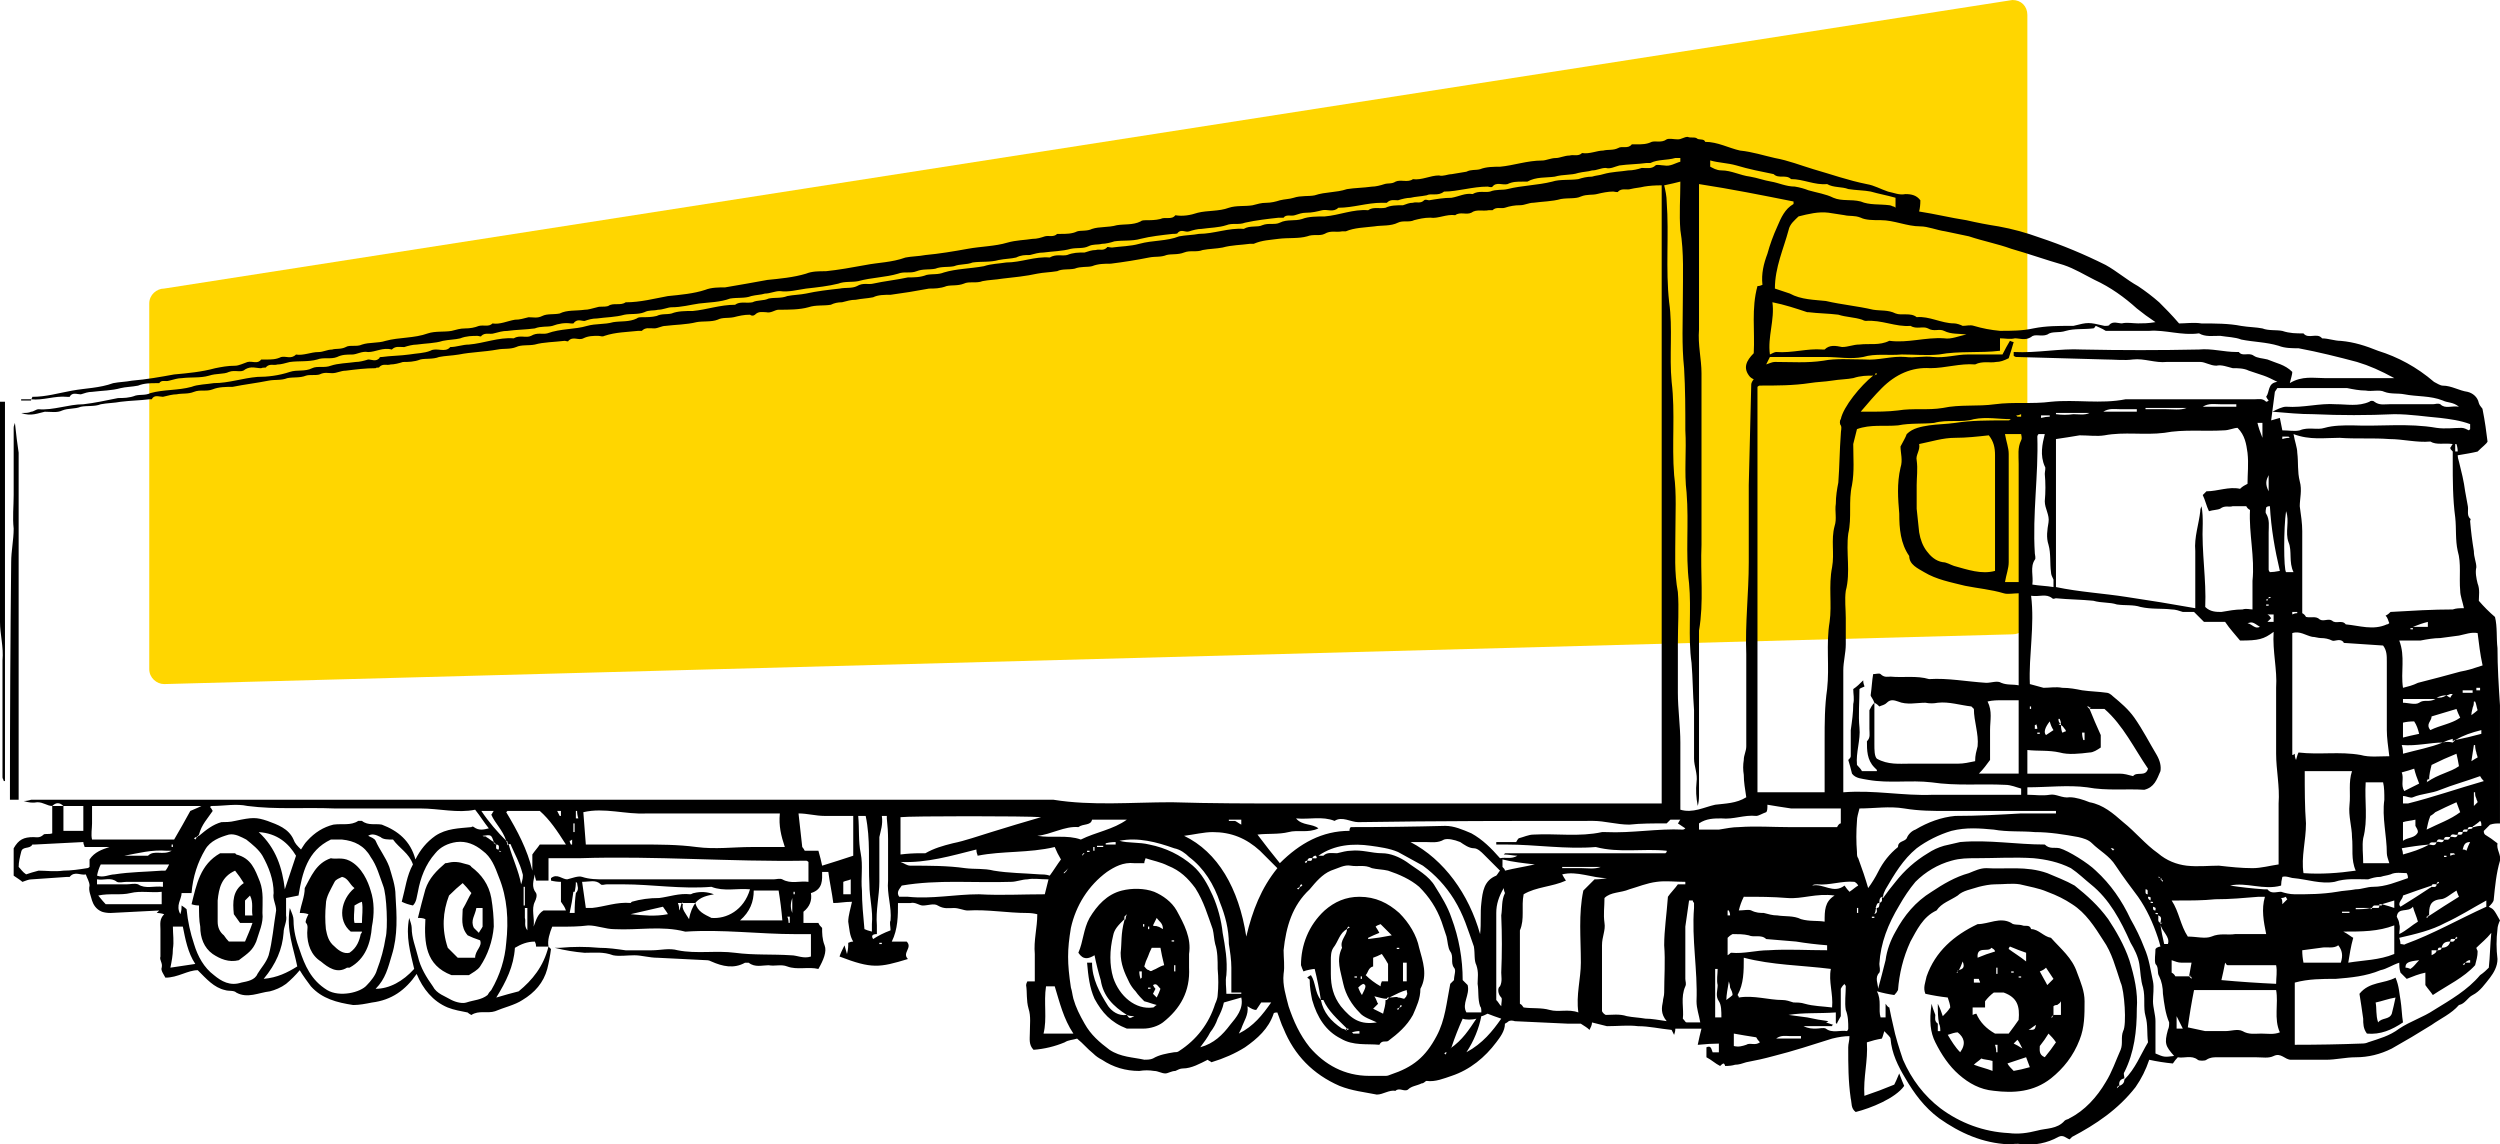 <svg version="1.2" xmlns="http://www.w3.org/2000/svg" viewBox="0 0 201 92" width="201" height="92"><style>.a{fill:#ffd600}</style><path class="a" d="m13.2 23.2l148.6-23.2c0.7 0 1.2 0.5 1.2 1.2v48.6c0 0.7-0.5 1.2-1.2 1.2l-148.6 4c-0.6 0-1.2-0.5-1.2-1.2v-29.4c0-0.7 0.6-1.2 1.2-1.2z"/><path fill-rule="evenodd" d="m4.2 64.8c-0.4 0-0.7-0.3-1.2-0.3q-0.5 0.1-1.1-0.1 0.3 0 0.6-0.1 41.1 0 82.2 0c3.1 0.5 6.3 0.2 9.5 0.2 3.2 0.1 6.4 0.1 9.6 0.1q4.8 0 9.5 0 4.8 0 9.6 0 4.8 0 9.6 0 0.5 0 1.1 0 0-25 0-49.7-0.8 0-1.4 0.1c-0.4 0.1-0.7 0.1-1.1 0.2-0.3 0.1-0.7-0.1-1 0.2 0 0.1-0.3 0-0.4 0-0.4 0-0.9 0.1-1.3 0.2-0.4 0.1-0.8 0-1.3 0.2-0.4 0.2-1 0.1-1.6 0.2-0.7 0.2-1.5 0.2-2.2 0.3-0.4 0-0.7 0.2-1.1 0.2q-0.6 0-1.2 0.2c-0.3 0.1-0.7-0.1-1 0.2-0.1 0-0.2 0-0.3 0-0.5 0.1-1-0.1-1.4 0.2-0.4 0.2-0.9-0.1-1.3 0.2-0.7-0.1-1.4 0.3-2 0.2-0.5 0-0.9 0.1-1.3 0.2-0.4 0.2-0.9 0-1.3 0.2-0.6 0.3-1.3 0.2-1.9 0.3-0.8 0.1-1.6 0.1-2.3 0.4-0.1 0-0.2 0-0.3 0-0.5 0.1-0.9-0.1-1.4 0.2-0.4 0.2-0.9 0-1.4 0.2-0.7 0.2-1.5 0.1-2.3 0.2-0.7 0.1-1.3 0.1-2 0.4-0.1 0-0.2 0-0.3 0-0.7 0.1-1.5 0.1-2.2 0.3-0.5 0.1-1.1 0.1-1.6 0.2-0.5 0.2-1 0-1.5 0.2-0.5 0.2-1 0.1-1.4 0.2-0.5 0.2-0.9 0.1-1.4 0.2q-1.5 0.3-3.1 0.5c-0.5 0-1 0-1.5 0.2-0.4 0.1-0.9 0-1.4 0.2-0.5 0.1-1 0-1.4 0.2-0.6 0.1-1.1 0.1-1.6 0.2-0.9 0.2-1.9 0.3-2.8 0.4-0.6 0.1-1.1 0.1-1.6 0.2-0.5 0.2-1.1 0-1.5 0.2-0.5 0.2-1 0.1-1.4 0.2-0.5 0.2-1 0.2-1.4 0.2q-1.6 0.3-3.1 0.5c-0.5 0-1 0-1.4 0.2-0.5 0.1-0.9 0.1-1.4 0.2-0.4 0-0.7 0.1-1.1 0.2q-0.5 0-0.9 0.2c-0.6 0.1-1.2 0-1.8 0.2-0.7 0.2-1.6 0.2-2.4 0.2-0.3 0-0.6 0.3-1 0.2-0.3 0-0.6-0.1-0.9 0.2-0.1 0.1-0.3 0.1-0.4 0-0.5 0-0.9 0.1-1.3 0.2-0.5 0.1-0.9 0-1.3 0.2-0.5 0.2-1.2 0.1-1.7 0.2-0.8 0.2-1.7 0.2-2.5 0.3-0.3 0-0.6 0.2-0.9 0.2-0.4 0-0.7-0.1-1 0.2-0.1 0-0.2 0-0.3 0-0.9 0.1-1.8 0.1-2.7 0.4-0.2 0.1-0.3 0-0.5 0-0.4 0-0.8 0-1.2 0.2-0.4 0.2-0.8-0.2-1.2 0.2 0 0.1-0.2 0-0.3 0-0.8 0.1-1.7 0.1-2.4 0.3-0.5 0.1-1.1 0-1.5 0.2-0.5 0.2-1 0.1-1.5 0.2-1.1 0.2-2.1 0.2-3.1 0.4-0.6 0.1-1.1 0.1-1.6 0.2-0.5 0.2-1.1 0.1-1.5 0.2-0.5 0.2-1 0.2-1.4 0.2-0.3 0.1-0.7 0.2-1 0.2-0.3 0.1-0.6-0.1-0.9 0.2 0 0.1-0.2 0-0.3 0.1-0.8 0-1.6 0.1-2.4 0.2-0.4 0-0.7 0.2-1.1 0.2-0.3 0-0.6-0.1-1 0.1-0.3 0.1-0.8 0-1.1 0.1-0.5 0.2-1 0.1-1.5 0.2-0.5 0.2-1 0.1-1.5 0.2-1 0.2-1.9 0.3-2.9 0.5-0.5 0-1.1 0-1.6 0.2-0.5 0.2-1 0-1.5 0.2-0.5 0.2-0.9 0.1-1.4 0.2-0.3 0-0.7 0.1-1.1 0.2-0.3 0-0.7-0.2-0.9 0.2-0.1 0-0.2 0-0.2 0-0.8 0.1-1.5 0.1-2.3 0.2-0.5 0.1-1.1 0.1-1.6 0.2-0.5 0.2-1.1 0.1-1.6 0.2-0.5 0.2-1 0.1-1.5 0.3-0.4 0.2-0.9 0.1-1.4 0.1-0.5 0.1-1.1 0.4-1.9 0.1 0.4 0 0.6 0 0.8-0.1 0.2 0 0.4-0.2 0.6-0.2 1.2 0.1 2.4-0.4 3.6-0.4 0.9-0.1 1.8-0.3 2.8-0.5 0.4 0 0.9 0 1.4-0.2 0.4-0.1 0.8 0 1.2-0.2 1.1-0.3 2.2-0.2 3.3-0.5 0.5-0.2 1.2-0.2 1.8-0.3 1.2 0 2.3-0.4 3.5-0.5 0.8 0 1.7-0.1 2.6-0.4 0.6-0.2 1.2 0 1.8-0.3 0.4-0.2 1 0 1.5-0.2 0.6-0.2 1.3-0.2 2-0.3 0.3 0 0.7-0.1 1-0.2 0.3 0 0.6 0.2 0.9-0.1 0-0.1 0.1-0.1 0.2-0.1 0.7-0.1 1.5-0.1 2.2-0.2 0.6-0.1 1.2-0.1 1.7-0.3 0.5-0.3 1.2 0.2 1.6-0.3 0.5 0 1-0.2 1.5-0.2 1.2-0.1 2.4-0.6 3.6-0.5 0.5-0.3 1 0 1.4-0.2 0.5-0.3 0.9-0.1 1.3-0.2 1.1-0.4 2.2-0.3 3.2-0.6 0.7-0.2 1.4-0.1 2.1-0.3 0.6-0.1 1.3 0 1.9-0.3 0.1-0.1 0.3-0.1 0.4-0.1 0.4 0 0.8 0 1.2-0.1 0.4-0.2 0.8-0.1 1.2-0.2 0.5-0.2 1.1-0.2 1.7-0.2 1.1-0.1 2.2-0.5 3.4-0.5 0.4-0.3 0.9-0.1 1.4-0.2 0.4-0.2 0.9-0.1 1.3-0.3 0.5-0.1 1 0 1.5-0.2 0.5-0.1 1-0.1 1.5-0.2 0.9-0.2 1.8-0.3 2.7-0.4 0.5-0.1 1 0 1.4-0.2 0.5-0.3 0.9-0.1 1.3-0.2 0.9-0.2 1.9-0.3 2.8-0.5 0.5 0 1 0 1.5-0.2 0.5-0.1 0.9 0 1.4-0.2 1-0.3 2.1-0.3 3.2-0.5 0.6-0.2 1.2-0.2 1.8-0.3 1.2 0 2.3-0.5 3.5-0.4 0.5-0.3 1-0.1 1.4-0.2 0.5-0.2 0.9-0.2 1.4-0.2 0.3-0.1 0.6-0.2 0.9-0.2 0.3-0.1 0.6 0.1 0.9-0.2 0-0.1 0.2 0 0.4 0 0.7-0.1 1.5-0.1 2.2-0.3 1.1-0.3 2.2-0.2 3.2-0.6 0.5-0.1 1.1-0.1 1.6-0.2 1.2 0 2.4-0.5 3.6-0.4 0.5-0.3 1.1-0.1 1.5-0.3 0.5-0.2 1 0 1.4-0.2 0.6-0.3 1.2-0.1 1.8-0.3 0.5-0.2 1.2-0.2 1.8-0.2 1.2-0.1 2.3-0.6 3.5-0.5 0.4-0.3 0.9-0.1 1.4-0.2 0.4-0.2 0.9-0.2 1.4-0.2 0.3-0.1 0.5-0.2 0.8-0.2 0.3-0.1 0.6 0.1 0.9-0.2 0.1-0.1 0.3 0 0.4 0 0.6-0.1 1.2-0.2 1.8-0.2 0.6-0.1 1.1-0.4 1.7-0.3 0.5-0.3 1-0.1 1.4-0.2 0.5-0.2 1-0.1 1.4-0.2 1.2-0.3 2.4-0.3 3.6-0.6 0.6-0.2 1.4-0.1 2.1-0.2 0.3-0.1 0.7-0.2 1.1-0.2 0.3-0.1 0.6-0.1 0.9-0.2 0.7-0.2 1.4-0.2 2-0.3 0.4 0 0.8-0.1 1.1-0.2 0.4 0 0.8 0.1 1.1-0.2 0.1-0.1 0.5 0 0.7 0 0.5 0.1 0.9-0.2 1.3-0.3 0 0 0-0.1 0-0.3-0.1 0-0.3 0-0.4 0-0.7 0.2-1.4 0.1-2 0.4-0.1 0-0.2 0-0.3 0-0.7 0.1-1.5 0.1-2.2 0.2-0.4 0.1-0.7 0.3-1.1 0.2-0.4 0-0.7 0.2-1.1 0.2-0.3 0.1-0.7 0.1-1.1 0.2-0.6 0.2-1.2 0.1-1.9 0.3-0.7 0.1-1.5 0-2.2 0.4-0.2 0-0.3 0-0.4 0-0.4 0-0.8 0-1.2 0.2-0.4 0.1-0.9-0.2-1.2 0.2-0.1 0.1-0.3 0-0.4 0-1.2 0-2.4 0.4-3.5 0.4-0.5 0.4-1 0.1-1.4 0.3-0.5 0.1-0.9 0.1-1.3 0.2-0.3 0-0.7 0.1-1 0.2-0.3 0-0.6-0.1-0.9 0.2 0 0-0.2 0-0.4 0-1.2 0-2.3 0.4-3.5 0.4-0.4 0.4-0.9 0.1-1.3 0.2-0.4 0.1-0.8 0.2-1.3 0.2-0.3 0-0.6 0.1-0.9 0.2-0.3 0.1-0.7-0.1-0.9 0.2-0.1 0-0.3 0-0.4 0-0.9 0.1-1.8 0.2-2.7 0.4-0.5 0.2-1 0-1.5 0.2-0.6 0.2-1.3 0.2-2 0.3-0.3 0-0.7 0.1-1 0.2-0.3 0.1-0.6-0.2-0.9 0.1 0 0.1-0.2 0.1-0.4 0.1-0.9 0.1-1.8 0.2-2.6 0.4-0.7 0.2-1.4 0.1-2.1 0.2-0.3 0.1-0.7 0.2-1 0.2-0.4 0.1-0.7 0-1.1 0.2-0.4 0.2-0.9 0.1-1.4 0.2-0.7 0.2-1.5 0.2-2.2 0.3-0.4 0-0.7 0.1-1.1 0.2-0.4 0-0.7 0-1.1 0.2-0.4 0.1-0.9 0.1-1.4 0.2-0.7 0.2-1.4 0.1-2.1 0.2-0.5 0.2-1 0.1-1.5 0.3-0.5 0.1-1 0-1.5 0.2-0.5 0.1-1 0-1.5 0.2-0.5 0.2-1 0-1.5 0.2-1 0.3-2.1 0.3-3.2 0.6-0.5 0.1-1.1 0-1.6 0.2-0.8 0.2-1.7 0.3-2.6 0.4-0.7 0.1-1.4 0.3-2.1 0.2-0.4 0-0.8 0.2-1.2 0.2-0.3 0.1-0.7 0.1-1.1 0.2-0.5 0.2-1.1 0.1-1.7 0.2-0.8 0.3-1.7 0.3-2.5 0.4-0.7 0.1-1.4 0.3-2.2 0.3-0.3 0-0.7 0.2-1.1 0.2-0.4 0.1-0.7 0-1.1 0.2-0.5 0.2-1.1 0.1-1.6 0.2-0.7 0.2-1.5 0.2-2.2 0.3-0.4 0-0.7 0.1-1 0.2-0.3 0-0.6-0.2-0.9 0.2 0 0-0.1 0-0.2 0q-0.7-0.1-1.5 0.2c-0.4 0.1-0.9 0-1.4 0.2-0.7 0.1-1.5 0.1-2.2 0.2-0.4 0-0.7 0.1-1.1 0.2-0.3 0.1-0.7-0.1-1 0.2 0 0.1-0.2 0-0.3 0-0.4 0-0.9 0-1.4 0.2-0.4 0.1-0.9 0.1-1.4 0.2-0.6 0.2-1.4 0.2-2.1 0.3-0.3 0-0.7 0.1-1 0.2-0.4 0-0.7-0.1-1 0.2-0.7-0.2-1.3 0.2-1.9 0.2-0.5-0.1-0.9 0.2-1.3 0.2-0.4 0-0.8 0-1.2 0.2-0.5 0.2-1.1 0-1.6 0.2-0.7 0.2-1.5 0.1-2.2 0.2-0.4 0.1-0.7 0.2-1 0.2-0.3 0.1-0.6-0.1-0.9 0.2 0 0.1-0.2 0-0.4 0.1-0.4 0-0.8-0.2-1.3 0.1-0.3 0.3-0.8 0-1.3 0.2-0.4 0.2-1 0.1-1.6 0.3-0.7 0.2-1.4 0.1-2.2 0.2-0.3 0-0.6 0.1-1 0.2-0.3 0.1-0.6-0.1-0.8 0.2-0.1 0-0.2 0-0.2 0-0.5 0-1 0-1.5 0.2-0.5 0.1-1 0.1-1.4 0.2-0.7 0.2-1.5 0.2-2.3 0.3-0.3 0-0.6 0.1-0.9 0.2-0.3 0-0.7-0.2-0.9 0.2 0 0-0.1 0-0.2 0-1-0.1-1.9 0.3-2.9 0.2 0.1-0.1 0.1-0.2 0.1-0.2 1.1 0 2.1-0.3 3.2-0.5 1.1-0.2 2.2-0.2 3.3-0.6 0.5-0.1 1-0.1 1.5-0.2 1.2-0.1 2.3-0.3 3.4-0.5 1.1-0.1 2.2-0.2 3.3-0.5 0.5-0.1 1-0.2 1.6-0.2 0.3 0 0.7-0.2 1-0.3 0.4-0.1 0.8 0.2 1.1-0.2 0.1 0 0.3 0 0.4 0 0.4 0 0.8 0 1.2-0.2 0.4-0.1 0.8 0.2 1.2-0.2 0.6 0.1 1.2-0.2 1.8-0.2 0.4 0 0.7-0.2 1.1-0.2 0.3-0.1 0.7 0 1.1-0.2 0.3-0.2 0.9 0 1.3-0.2 0.6-0.2 1.3-0.1 1.9-0.3 1.1-0.3 2.3-0.2 3.4-0.6 0.6-0.2 1.3-0.1 1.9-0.2 0.4-0.1 0.7-0.2 1.1-0.2q0.6 0 1.1-0.2c0.4-0.1 0.8 0.1 1.1-0.2 0.6 0.1 1.2-0.2 1.8-0.3 0.4 0 0.7-0.1 1.1-0.2 0.4 0 0.7 0.1 1.1-0.1 0.4-0.2 0.9-0.1 1.4-0.2 0.6-0.3 1.3-0.2 2-0.3 0.3 0 0.6-0.1 1-0.2 0.3-0.1 0.5 0 0.9-0.1 0.4-0.3 1 0 1.4-0.3 1.2 0 2.3-0.3 3.4-0.5 1-0.1 2.1-0.2 3-0.5 0.5-0.2 1.1-0.2 1.6-0.2 1.2-0.2 2.3-0.4 3.4-0.6 1-0.1 2.1-0.2 3.1-0.5 0.5-0.2 1-0.2 1.6-0.2 1-0.1 2.1-0.3 3.2-0.5 1-0.2 2.1-0.2 3.2-0.6 0.5-0.1 1.1-0.1 1.6-0.2 1.1-0.1 2.3-0.3 3.4-0.5 1.1-0.2 2.2-0.2 3.2-0.5 0.7-0.2 1.4-0.2 2-0.3 0.4 0 0.7-0.1 1-0.2 0.3-0.1 0.7 0.1 1-0.2 0 0 0.2 0 0.3 0 0.4 0 0.9 0 1.3-0.2 0.3-0.1 0.8 0 1.2-0.2 0.6-0.2 1.3-0.1 2-0.3 0.6-0.1 1.3 0 1.9-0.3 0.1-0.1 0.3-0.1 0.4-0.1 0.4 0 0.8 0 1.2-0.1 0.4-0.2 0.9 0.1 1.2-0.3 0.6 0.1 1.2 0 1.8-0.2 0.8-0.2 1.7-0.1 2.5-0.4 0.6-0.2 1.3-0.1 1.9-0.2 0.4-0.1 0.7-0.2 1.1-0.2 0.4 0 0.8-0.1 1.1-0.2 0.4-0.1 0.8-0.1 1.1-0.2 0.6-0.2 1.2-0.1 1.7-0.2 0.9-0.3 1.7-0.2 2.6-0.5 0.6-0.1 1.3-0.1 2-0.2 0.3 0 0.7-0.1 1-0.2 0.3-0.1 0.6 0 0.9-0.2 0.4-0.2 1 0.1 1.4-0.2 0.7 0.1 1.4-0.3 2.1-0.3 0.3 0.1 0.7-0.1 1-0.1q0.6-0.1 1.2-0.2c0.4-0.2 0.7-0.1 1.1-0.2 0.5-0.2 1.1-0.2 1.6-0.2 1.1-0.1 2.2-0.5 3.4-0.5 0.3 0 0.7-0.2 1.1-0.2 0.3 0 0.7-0.2 1.1-0.2 0.3-0.1 0.7 0.1 1-0.2 0.6 0.1 1.2-0.2 1.7-0.2 0.4-0.1 0.8 0 1.2-0.2 0.3-0.2 0.8 0.1 1.1-0.3 0.1 0 0.3 0 0.4 0 0.4 0 0.8 0 1.2-0.2 0.3-0.1 0.8 0.1 1.2-0.2 0.2-0.1 0.6 0 0.9 0 0.3 0 0.5-0.2 0.8-0.2 0.2 0.1 0.5 0 0.7 0.1 0.2 0.2 0.6 0 0.7 0.3 1 0 1.9 0.5 2.8 0.7 1 0.1 1.9 0.4 2.8 0.6 1.1 0.2 2.1 0.6 3.1 0.9 1.4 0.4 2.8 0.9 4.3 1.2 0.6 0.1 1.1 0.4 1.7 0.6 0.5 0.1 0.9 0.3 1.4 0.2 0.5 0 0.9 0.1 1.2 0.5q0 0.5-0.1 0.9c1.3 0.2 2.5 0.5 3.8 0.7q1.3 0.3 2.6 0.5c1.1 0.2 2.2 0.5 3.3 0.9q2.7 0.9 5.3 2.2c0.9 0.5 1.7 1.2 2.6 1.7q0.9 0.6 1.7 1.3c0.5 0.5 1 1 1.6 1.7 0.5 0 1.2-0.1 1.8 0 1.1 0 2.2 0 3.2 0.2 0.6 0.1 1.2 0.1 1.7 0.2 0.5 0.2 1.1 0.1 1.6 0.2 0.6 0.2 1.1 0.2 1.7 0.2 0.4 0.5 1.1-0.1 1.5 0.4 0.5 0 1 0.2 1.5 0.2 1.1 0.1 2 0.4 3 0.8 1.6 0.5 3.1 1.3 4.5 2.5 0.2 0.1 0.5 0.3 0.7 0.3 0.7 0 1.3 0.4 2 0.5 0.4 0.1 0.8 0.4 0.9 0.9 0.1 0.3 0.3 0.4 0.3 0.5 0.2 1 0.3 1.8 0.4 2.6-0.1 0.2-0.4 0.4-0.8 0.8-0.4 0.1-1 0.2-1.6 0.3q0 0.2 0.1 0.5c0.2 0.8 0.4 1.6 0.5 2.4q0.1 0.6 0.2 1.1c0.1 0.4-0.1 0.8 0.2 1.1 0.1 0 0 0.1 0 0.2q0.1 1.2 0.3 2.4c0 0.5 0.2 0.9 0.2 1.3-0.1 0.4 0 0.9 0.1 1.3 0.2 0.5 0.1 1 0.1 1.4q0.6 0.7 1.3 1.3c0.2 0.8 0.1 1.7 0.2 2.5 0 1.5 0.1 3.1 0.2 4.6 0 1.6 0 3.1 0 4.7 0 1.6 0 3.1 0 4.8-0.3 0-0.5 0-0.8 0.1-0.1 0.1-0.3 0.3-0.5 0.5 0 0.1 0 0.2 0.1 0.3q0.5 0.3 1 0.7c-0.1 0.5 0.3 0.9 0.2 1.4-0.3 1-0.4 2.1-0.5 3.1 0 0.2-0.2 0.4-0.4 0.6 0.4 0.2 0.4 0.2 0.9 1.1-0.1 0.2-0.2 0.5-0.2 0.7-0.1 0.8-0.1 1.6 0 2.4 0 0.6-0.3 1.1-0.6 1.5-0.4 0.5-0.8 1.1-1.4 1.4-0.4 0.2-0.6 0.7-1.1 0.8-0.6 0.7-1.5 1.1-2.2 1.6q-1.6 1-3.2 1.9-1.4 0.7-2.9 0.7c-0.8 0-1.6 0.2-2.4 0.2-0.7 0-1.5 0-2.3 0q-0.2 0-0.5 0c-0.5 0-0.8-0.6-1.4-0.3-0.4 0.2-0.9 0.1-1.4 0.1-0.5 0-1.1 0-1.6 0q-0.8 0-1.6 0c-0.2 0-0.5 0-0.8 0.2-0.1 0.1-0.6 0.1-0.7 0-0.5-0.4-1.1-0.1-1.6-0.2q-0.2 0.2-0.4 0.5-1-0.1-1.9-0.3-0.4 1.2-1.1 2.2c-1.4 1.8-3.2 3-5.1 4q-0.1 0.1-0.2 0.2c-0.3-0.1-0.5-0.4-0.9-0.2-0.9 0.5-1.9 0.7-3 0.6-0.3-0.1-0.7 0-1 0-2.1-0.1-3.9-0.9-5.6-2.1-1.2-0.9-2-2-2.7-3.2-0.6-1-1.1-2-1.2-3.2 0-0.1-0.2-0.3-0.5-0.6-0.1 0.3-0.1 0.4-0.2 0.6q-0.6 0.1-1.2 0.3c0.1 1.5-0.3 2.8-0.2 4.3q1.2-0.4 2.4-0.9c0.1-0.2 0.2-0.4 0.4-0.9 0.2 0.5 0.3 0.8 0.4 1-0.7 1-2.7 1.8-3.9 2.1-0.4-0.3-0.3-0.7-0.4-1.1-0.2-1.4-0.2-2.7-0.2-4.1 0-0.3 0.1-0.5 0.1-0.9q-0.6 0-1.4 0.2c-1.6 0.5-3.1 1-4.7 1.4q-1.1 0.3-2.2 0.5c-0.3 0.1-0.6 0.2-0.9 0.2q-0.3 0.1-0.8 0.1c0 0 0-0.1-0.1-0.2-0.1 0-0.2 0.1-0.3 0.2-0.4-0.2-0.7-0.5-1.1-0.7q0-0.4 0-0.8c0.4-0.2 0.4 0.2 0.5 0.4q0.2 0 0.5 0 0-0.4 0-0.7-0.7 0-1.7 0.1c0.1-0.5 0.2-0.9 0.3-1.3q-1 0-2.1 0c0 0.1 0 0.2-0.1 0.5-0.1-0.2-0.2-0.4-0.2-0.4-1-0.1-1.8-0.3-2.7-0.3-0.8-0.1-1.6 0-2.5 0-0.4-0.1-0.8-0.2-1.2-0.3 0 0.2-0.1 0.4-0.2 0.6-0.2-0.2-0.4-0.3-0.7-0.5-0.3 0-0.6 0-1 0q-2.1-0.1-4.3-0.2-0.3-0.1-0.5 0c-0.1 0.1-0.3 0.2-0.3 0.2 0 0.6-0.4 1.1-0.7 1.5-0.9 1.2-2.1 2.2-3.6 2.7-0.6 0.2-1.3 0.5-2 0.4-0.1 0-0.2 0.2-0.4 0.2-0.4 0.2-0.8 0.2-1.1 0.5-0.3 0.2-0.7-0.2-1 0.1-0.5-0.1-1 0.3-1.5 0.3-1-0.2-2-0.3-3-0.7q-3.2-1.4-4.5-4.6c-0.2-0.4-0.3-0.8-0.5-1.3-0.1 0-0.3 0-0.3 0.1-0.4 1.2-1.3 2-2.3 2.7-0.8 0.5-1.7 0.9-2.7 1.2-0.1-0.1-0.2-0.1-0.3-0.2-0.6 0.3-1.3 0.7-2 0.7-0.2 0-0.4 0.1-0.6 0.2-0.3 0-0.6 0.2-0.8 0.2-0.3 0-0.6-0.2-0.9-0.2q-0.6-0.1-1.2 0c-1.1 0-2.1-0.3-3-0.9q-0.4-0.2-0.7-0.5c-0.5-0.4-0.8-0.8-1.3-1.2-0.3 0.1-0.7 0.1-1 0.3q-1.2 0.5-2.5 0.6c-0.4-0.4-0.3-0.9-0.3-1.3 0-0.7 0.1-1.4-0.1-2-0.2-0.7-0.1-1.3-0.2-1.9q0-0.1 0.1-0.3c0.1 0 0.3 0 0.6 0 0-0.7 0-1.5 0-2.2-0.1-1.1 0.2-2.1 0.2-3.2q-0.4-0.1-0.8-0.1c-1.6 0-3.2-0.3-4.8-0.2-0.3 0-0.7-0.2-1.1-0.2-0.4 0-0.8 0.1-1.3-0.2-0.3-0.2-0.8 0-1.2 0-0.3 0-0.6-0.3-1-0.2-0.3 0-0.6 0-1 0 0 1 0 2.1-0.5 3.1q0.7 0 1.2 0c0.5 0.5-0.4 0.9 0.1 1.4-2.3 0.7-2.9 0.8-5.5-0.2 0.1-0.3 0.2-0.5 0.4-0.9 0.1 0.3 0.1 0.4 0.2 0.7 0.1-0.4 0.1-0.6 0.1-0.9q0.2-0.1 0.4-0.1c-0.3-0.5-0.3-1-0.4-1.6 0-0.5 0.2-1.1 0.3-1.6-0.6 0-1 0.1-1.5 0.1-0.1-0.8-0.3-1.7-0.4-2.5q-0.2 0-0.5 0c0 0.6 0.1 1.4-0.9 1.7 0.1 0.6-0.1 1.1-0.6 1.5q0 0.4 0 0.9 0.6 0 1.2 0c0.1 0.2 0.1 0.2 0.3 0.4 0 0.4 0 0.9 0.2 1.4 0.2 0.5-0.1 1.2-0.5 1.9-0.8-0.2-1.7 0.1-2.5-0.2-0.5-0.2-1 0-1.5-0.1-0.5 0-1.1 0.2-1.6-0.2-0.1 0-0.2 0-0.3 0-0.9 0.5-1.8 0.3-2.7-0.1q-0.2-0.1-0.3-0.1-2-0.1-4-0.2c-0.7 0-1.3-0.2-1.9-0.2-0.6 0-1.2 0.1-1.7 0-0.8-0.3-1.5-0.2-2.3-0.2q-1.2-0.1-2.4-0.4c0.1 0 0.2 0 0.4 0 1.1-0.1 2.1-0.1 3.2 0 0.7 0 1.4 0.1 2.1 0.2 0.7 0 1.4 0 2.1 0 0.7 0 1.4-0.2 2.1 0 1.5 0.3 3.1 0 4.6 0.2 1.5 0.2 3 0.1 4.5 0.2 0.5 0 1 0.3 1.6 0.1 0-0.5 0-1.1 0-1.8q-0.6 0-1.2 0c-3 0-5.9-0.4-8.9-0.2-1.9-0.5-3.8-0.1-5.7-0.2-0.7 0-1.4-0.3-2.1-0.3-0.8 0.1-1.5 0.1-2.3 0.1q-0.3 0-0.6 0c-0.2 0.5-0.4 1.1-0.3 1.6q-0.5 0-1 0c0-0.1 0-0.2-0.1-0.4-0.6 0-1.1 0.2-1.6 0.5-0.1 1.5-0.7 2.7-1.5 4q1-0.3 1.8-0.5c1.1-0.9 2-2 2.4-3.6 0.1 0.1 0.2 0.2 0.2 0.2q-0.1 0.8-0.3 1.6c-0.3 1.1-1 1.9-2 2.5-0.6 0.4-1.5 0.6-2.2 0.9-0.6 0.2-1.3-0.1-1.9 0.3 0 0-0.2-0.1-0.3-0.2-0.5-0.1-1.1-0.2-1.6-0.4-1.2-0.5-2-1.5-2.5-2.7-0.9 1.3-2 2.1-3.6 2.3-0.5 0.1-1 0.2-1.5 0.2-1.3-0.2-2.5-0.5-3.4-1.5-0.3-0.4-0.6-0.8-0.9-1.3q-0.5 0.6-1.1 1.1c-0.4 0.3-0.9 0.5-1.3 0.6-0.9 0.1-1.8 0.6-2.7 0.1-0.2-0.2-0.6-0.1-0.9-0.2-0.9-0.2-1.5-0.9-2.2-1.6-0.8 0-1.6 0.6-2.6 0.6-0.1-0.2-0.4-0.6-0.3-0.8 0.1-0.4-0.2-0.6-0.1-0.9 0-0.4 0-0.8 0-1.2q0-0.5 0-1c0-0.4-0.1-0.8 0.3-1.2q-0.3-0.1-0.6-0.1 0.1-0.1 0.2-0.2-2 0.1-3.9 0.2-0.4 0-0.7-0.1c-0.5-0.2-0.7-0.6-0.8-0.9-0.1-0.4-0.3-0.8-0.2-1.2 0-0.3-0.2-0.6-0.3-0.9-0.4 0.1-0.9-0.3-1.3 0.2 0 0-0.1 0-0.2 0q-1.4 0.1-2.9 0.2c-0.2 0-0.4 0.1-0.7 0.2-0.1-0.1-0.4-0.3-0.7-0.5q0-1.1 0-2.2c0.4-0.7 0.8-0.9 1.6-0.9 0.2 0 0.5 0.1 0.8-0.2 0.1-0.1 0.4 0 0.7-0.1q0-1.1 0-2.2 0.4 0 0.9 0 0 1 0 2 0.8 0 1.6 0c0-0.7 0-1.3 0-2q-0.8 0-1.6 0c-0.3-0.3-0.6-0.3-0.9 0zm165.9 3.8q-0.1-0.1-0.2-0.2 0 0 0 0 0.1 0.1 0.2 0.2zm-0.1-0.3q-0.1-0.1-0.2-0.1 0 0-0.1 0 0.1 0.1 0.2 0.2 0 0 0 0 0-0.1 0.1-0.1zm2.7 3.6c0 0.1 0 0 0 0-0.1-0.1 0.1-0.4-0.2-0.4 0 0.1 0 0.2 0 0.2 0 0.1 0 0.2 0.2 0.2zm0.2 0.5c0 0 0-0.1 0 0 0-0.2 0.1-0.3-0.2-0.3 0 0.1 0 0.2 0.2 0.3zm0.4 0.8c0 0 0-0.1 0 0 0-0.2 0.1-0.2-0.2-0.3 0 0.2 0 0.3 0.2 0.3zm0.4 1c0-0.2 0.2-0.5-0.2-0.6 0 0 0 0.1 0 0 0.1 0.2-0.1 0.5 0.2 0.6zm-0.4-0.8c0 0.1 0 0.1 0.2 0.1 0-0.1 0-0.1-0.2-0.1zm0.4 0.8q0 0 0 0.1 0 0 0 0 0.1-0.1 0.2-0.1-0.1 0-0.2 0zm0 0.1q0.1 0.8 0.3 1.6 0.2 0 0.3 0c0.2-0.6-0.5-1-0.6-1.6q0 0 0 0zm-86.7-5.5q0 0 0 0 0 0 0 0 0.1-0.1 0.2-0.2-0.1 0-0.1 0-0.1 0.1-0.1 0.2zm-1.1 1q-0.1 0.1-0.2 0.2 0 0 0 0.1 0.1-0.2 0.2-0.3zm-0.2 0.2q-0.1 0.1-0.2 0.2 0 0 0.1 0 0.1-0.1 0.1-0.2 0 0 0 0 0 0 0 0zm1.1-1q0.1-0.1 0.2-0.2 0 0 0 0-0.1 0.1-0.2 0.2zm86.9 1.7q0 0 0.1 0-0.1-0.1-0.2-0.2 0 0-0.1 0 0.1 0.1 0.3 0.1-0.1 0.1-0.1 0.1 0.1 0.1 0.2 0.2 0-0.1 0-0.1-0.1-0.1-0.2-0.1zm-69.2 0.6q0 0 0 0-0.1 0.1-0.2 0.1 0 0.1 0.1 0.1 0.1-0.1 0.1-0.2 0 0 0 0 0.1 0 0.2-0.1 0-0.1-0.1-0.1-0.1 0.1-0.1 0.2zm11.8 13.3q0 0 0 0 0 0 0 0-0.1 0-0.2 0.1 0.1 0 0.1 0.1 0.1-0.1 0.1-0.2zm0.3-0.3c1-0.7 1.5-1.5 2.1-2.4-0.3 0.1-0.9 0.1-1.1 0q-0.5 1.1-0.9 2.3-0.1 0.1-0.2 0.2c0.1-0.1 0.2-0.2 0.1-0.1zm-0.1 0.1q-0.1 0.1-0.2 0.2 0 0 0 0 0.1-0.1 0.2-0.2zm-100.6-17.2q0 0-0.1 0.1 0 0 0.1 0 0 0 0-0.1zm-0.1 0.1q-0.1 0-0.2 0.1 0.1 0.1 0.1 0.1 0.1-0.1 0.1-0.2 0 0 0 0 0 0 0 0zm0.2-0.1c0.6-0.5 1.1-0.9 1.8-1.1 0.3 0 0.7 0 1.1-0.1 1.4-0.3 1.7-0.3 2.6 0 0.8 0.3 1.7 0.6 2.1 1.5 0.1 0.3 0.3 0.5 0.6 0.8 0.2-0.3 0.3-0.5 0.5-0.7q0.9-1 2.1-1.3c0.7-0.1 1.4 0.1 2-0.3 0.1 0 0.2 0 0.2 0q0.1 0 0.1 0c0.5 0.4 1.1 0.2 1.6 0.3 1.3 0.5 2.3 1.3 2.7 2.8 0.4-0.8 0.9-1.4 1.6-1.9 0.9-0.6 1.9-0.6 2.9-0.7 0.1-0.1 0.2 0 0.2 0 0.4 0.3 0.8 0.2 1.2 0.1-0.4-0.5-0.7-1-1.1-1.5-1.4 0.3-2.9-0.1-4.4-0.1-2.3 0-4.6 0-6.9 0-2.4-0.1-4.7 0.1-7-0.2-0.9-0.2-1.9 0-2.8 0-0.1 0-0.2 0-0.2 0.1q0.1 0.1 0.2 0.3c-0.4 0.6-0.9 1.1-1.1 1.9q0 0-0.1 0.1 0.1 0 0.1 0zm181.4 8.3q0 0 0 0 0 0 0 0 0.1 0 0.2-0.1-0.1 0-0.1-0.1-0.1 0.1-0.1 0.2zm-0.4 0.2c-0.4 0-0.6 0.1-0.7 0.5-0.1 0-0.3-0.1-0.3 0.2 0.1 0 0.3 0 0.3-0.2 0.3 0 0.6-0.1 0.7-0.5 0.1 0 0.3 0.1 0.4-0.2-0.2 0-0.4-0.1-0.4 0.2zm-1 0.7q-0.1 0-0.1 0 0.1 0 0.1 0.1 0-0.1 0-0.1zm-0.1 0q-0.2 0-0.4 0 0 0.2 0 0.4c0.2-0.1 0.4-0.2 0.4-0.4q0 0 0 0 0 0 0 0zm1.5-0.9q0 0 0 0 0 0 0 0 0 0 0 0zm-1.5-4.4q0 0 0 0 0 0 0 0 0.1-0.1 0.2-0.1 0-0.1-0.1-0.1-0.1 0.1-0.1 0.2zm-0.4 0.2q0 0 0 0-0.1 0-0.1 0.1 0.1-0.1 0.1-0.1zm0-0.1q-1.2 0.4-2.3 0.8c0 0.3-0.5 0.6-0.2 0.9 0.8-0.5 1.6-1 2.5-1.6q0 0 0-0.1zm0 0.1c0.1 0 0.4 0.1 0.4-0.2-0.2 0-0.4-0.1-0.4 0.2q0 0 0 0zm0.4-0.2q0 0 0 0 0 0 0 0 0 0 0 0zm2.3 6.3q0 0 0 0 0 0 0 0 0-0.1 0-0.1 0 0 0 0.1zm0 0q0 0 0 0 0 0 0 0 0 0 0 0zm0.4 0q0-0.1 0-0.2c-0.1 0-0.2 0-0.4 0.2q0.2 0 0.4 0zm-0.4 0q0 0 0 0 0 0 0 0 0 0 0 0zm-0.2 0.1q0.1 0.1 0.1 0.1c0 0 0.1-0.1 0.1-0.2q-0.1 0.1-0.2 0.1zm0.4-10.8c-0.1 0-0.4-0.1-0.4 0.2-0.2 0-0.4-0.1-0.4 0.2-0.2 0.1-0.5-0.2-0.6 0.2-0.2 0-0.5-0.1-0.5 0.2-0.2 0.1-0.5-0.2-0.6 0.2-0.2 0.1-0.5-0.1-0.6 0.2 0.2 0 0.5 0.2 0.6-0.2 0.2-0.1 0.5 0.2 0.6-0.2 0.2 0 0.4 0.1 0.5-0.2 0.2-0.1 0.5 0.2 0.6-0.2 0.1 0 0.4 0.1 0.4-0.2 0.2-0.1 0.4 0.1 0.4-0.2 0.2-0.1 0.4 0 0.4-0.2-0.1 0-0.4-0.1-0.4 0.2zm-3.1 1.2q0 0 0 0 0 0 0 0 0 0.1 0 0.1 0 0 0-0.1zm0 0q-1.1 0.1-2.2 0.3 0.1 0.3 0.1 0.5c0.7-0.2 1.4-0.4 2.1-0.8q0 0 0 0zm3.5-1.4q0 0 0.1 0 0 0 0-0.1 0 0 0 0-0.1 0-0.1 0.1zm0.1 0q0.3-0.1 0.6-0.1c0-0.2 0-0.3-0.1-0.4-0.2 0.2-0.4 0.3-0.5 0.4q0 0.1 0 0.1zm-159 1.4q-0.1-0.1-0.2-0.2 0 0 0 0 0 0.1 0 0.1c0.1 0 0.1 0.1 0.2 0.1zm-1.1-0.7c0.1 0.1 0.3 0 0.3 0.1 0.2 0.1 0.4 0.3 0.6 0.4-0.2-0.6-0.2-0.6-0.9-0.5zm1.3 1.1q0 0 0 0 0 0 0 0 0 0 0 0zm0 0.1q0.1 0.1 0.1 0.1 0.1 0 0.1 0-0.1-0.1-0.2-0.1 0-0.1 0-0.1 0 0.1 0 0.1zm110.6 5.1c0.2-0.1 0.2-0.2 0.2-0.2q0-0.1 0-0.2 0-0.1 0-0.1c0.2 0 0.2-0.2 0.2-0.3q0-0.1 0-0.1c-0.2 0-0.2 0.1-0.3 0.4q0 0 0 0c0 0.1 0 0.1 0 0.1q0 0.2-0.1 0.4zm0.6-1.4c-0.2 0.1-0.2 0.3-0.2 0.5 0.3-0.1 0.2-0.3 0.2-0.5zm-0.2 0.5q0 0 0 0 0.1 0 0 0.1 0 0 0 0 0.1 0 0-0.1zm0.2-0.5q0 0 0 0 0 0 0 0 0 0 0 0zm0.1 0.1q0.5-0.7 1-1.3 1.1-1.4 2.6-2.3 0.6-0.4 1.3-0.6c0.4-0.1 0.9-0.2 1.3-0.3 2.3-0.2 4.5 0.2 6.8 0.2 0.4 0.4 0.8 0.2 1.2 0.3 0.7 0.2 2.3 1.2 2.9 1.8 1.2 1.1 2.1 2.4 2.8 3.9 0.4 0.7 0.8 1.5 1.1 2.3 0.4 0.9 0.5 1.8 0.7 2.7 0.1 0.5 0 1.1 0 1.6 0 0.5 0.2 1.1 0.2 1.6 0 0.9 0 1.7 0 2.6 0.7 0.3 0.7 0.3 1.5 0.2-0.7-0.8-0.8-1-0.5-2.1 0.1-0.2 0.1-0.4 0.1-0.6-0.3-0.7-0.4-1.5-0.5-2.3 0-0.5-0.1-1-0.3-1.4-0.2-0.3 0-0.7-0.3-1-0.1-0.3 0-0.8 0-1.2 0 0 0.1-0.1 0.1-0.1q0.2-0.1 0.3-0.1-0.1-0.4-0.2-0.7c-0.4-1.2-0.9-2.3-1.6-3.3-0.6-0.8-1.2-1.6-1.8-2.5-0.5-0.8-1.3-1.2-1.9-1.8-0.3-0.3-0.7-0.4-1.1-0.5-1.1-0.2-2.3-0.4-3.5-0.4-1.1-0.1-2.2 0-3.3-0.2-1.1-0.1-2.2-0.2-3.4 0.1-1 0.3-2 0.8-2.8 1.4-1.1 0.9-1.8 2.1-2.5 3.3-0.1 0.2-0.2 0.4-0.2 0.6q-0.1 0-0.1 0 0.1 0.1 0.1 0.1zm-45.9-3.2c-0.1 0-0.3-0.1-0.4 0.2 0.2 0 0.4 0.1 0.4-0.2 0.2 0 0.5 0.1 0.3-0.2q0 0 0 0c-0.1 0-0.2 0-0.3 0.2zm-0.4 0.2q0 0 0 0 0 0 0 0 0 0 0 0zm0 0q-0.1 0-0.2 0.1 0.1 0.1 0.1 0.1 0.1-0.1 0.1-0.2 0 0 0 0 0 0 0 0zm1.3-0.4c0.3-0.3 0.7-0.2 1.1-0.2 0.4-0.1 0.8-0.2 1.1-0.2 0.9-0.1 1.7 0.2 2.5 0.2 0.7 0 1.4 0.3 2 0.7 0.8 0.6 1.8 1.1 2.3 2 0.5 0.8 1 1.6 1.3 2.5 0.6 1.6 0.9 3.3 0.9 5q0.2 0.2 0.4 0.4c0.2 0.8-0.5 1.5-0.1 2.2q0.5 0 1.2 0c0-0.2 0-0.4-0.1-0.5-0.2-0.6-0.1-1.2-0.2-1.8 0-0.5 0.1-0.9-0.1-1.5-0.2-0.4-0.1-0.9-0.2-1.5-0.5-1.4-0.8-2.5-1.6-3.8q-1-1.6-2.5-2.7c-0.7-0.4-1.3-0.7-2-1.1-0.7-0.3-1.5-0.4-2.2-0.5-1.4-0.2-2.9-0.1-4.2 0.8q0 0-0.1 0c0.3 0 0.4 0 0.5 0zm59.3-10.5q0 0 0-0.1 0.1 0 0.2 0-0.1 0-0.2 0 0 0 0 0-0.1 0-0.2 0 0.1 0.1 0.2 0.1zm-0.1-0.5q0 0-0.1 0c0 0.1 0 0.3 0.2 0.4q0-0.2-0.1-0.4zm0.2 1.1c0.1 0 0.2-0.1 0.3-0.1 0-0.1-0.1-0.2-0.1-0.2-0.1-0.1-0.1-0.2-0.3-0.3q0 0.3 0.1 0.6zm4.6 28.4q0 0 0 0-0.1 0-0.1 0-0.1 0.1-0.1 0.2 0 0 0 0 0.1-0.1 0.2-0.2zm0.4-0.5c0.9-0.9 1.3-2 1.9-3-0.1-0.7 0-1.4-0.2-2.1-0.2-0.7 0-1.5-0.2-2.3-0.2-0.6-0.2-1.3-0.3-1.9-0.1-0.6-0.4-1.2-0.7-1.7-0.8-1.8-1.7-3.5-3.2-4.7-0.5-0.4-1-0.9-1.6-1.3-1-0.5-2-0.7-3-0.8-1.5-0.1-3.1 0-4.6 0-0.7 0-1.3 0-2 0.2-1.1 0.3-2.1 0.9-2.9 1.7-0.5 0.6-0.9 1.2-1.3 1.9-0.9 1.5-1.5 3-1.6 4.7 0 0.2 0.1 0.5 0 0.7-0.4 0.4-0.1 0.9-0.1 1.3q0.3-1.1 0.6-2.3c0.1-0.8 0.4-1.6 0.8-2.3 0.7-1.3 1.6-2.4 2.9-3.2 0.9-0.6 1.9-1.2 3-1.5 0.5-0.2 0.9-0.4 1.4-0.4 1.6 0.1 3.2-0.2 4.9 0.4 0.7 0.3 1.5 0.6 2.2 1 1 0.8 1.9 1.6 2.7 2.7 0.6 0.9 1.3 2.1 1.7 3.3 0.4 1.3 0.7 2.6 0.6 3.9 0 1.8-0.2 3.5-1 5.1-0.1 0.1 0 0.3 0 0.5q-0.5 0.1-0.4 0.6c0.3-0.1 0.4-0.3 0.4-0.5zm-0.4 0.5q0 0 0 0 0 0 0 0 0 0 0 0zm12-39.2q0 0 0 0 0 0 0 0 0.1 0 0.2-0.1-0.1 0-0.2 0 0 0 0 0 0 0 0 0.1zm0.8-0.1q0 0 0 0c-0.2 0-0.4 0-0.6 0q0.3 0 0.6 0zm-1 0.2q0 0.1 0.1 0.1c0 0 0-0.1 0.1-0.2q-0.1 0.1-0.2 0.1zm15 7.6q-0.1 0-0.2 0 0 0 0 0-0.2 0.1-0.3 0.1 0.1 0.1 0.3 0.2 0.1-0.2 0.2-0.3zm-1.3 0.3c0.3 0 0.5 0 0.8-0.2q-0.4 0-0.8 0.2zm1.9-0.3q0 0 0 0c-0.2 0-0.4 0-0.6 0q0.3 0 0.6 0zm-7.1 17.2q0 0-0.1 0 0 0.1 0 0.1 0.1 0 0.1-0.1zm-0.1 0q-0.3 0-0.6 0-0.3 0-0.6 0 0 0.1 0 0.1c0.4 0 0.8 0 1.2-0.1q0 0 0 0 0 0 0 0zm0.6 0q0.1 0 0.1-0.2-0.2 0-0.4 0-0.1 0-0.2 0.2 0.3 0 0.5 0zm0.1-0.2q0.1 0 0.2 0 0 0 0-0.1-0.1 0-0.2 0 0 0 0 0.1zm1.2 0.2c0-0.3 0-0.4 0-0.6-0.3 0.1-0.7 0.2-1 0.3 0.4 0.1 0.7 0.2 1 0.3zm-146.3-1.3q0 0-0.1 0-0.1 0.8-0.3 1.7 0.2 0 0.4 0 0-0.9 0.1-1.6c0.3-0.3 0.1-0.6 0.1-0.8 0 0-0.1-0.1-0.1-0.1q0 0.4-0.1 0.8zm-5.5-4.1q0.1 0.2 0.1 0.4 0-0.1 0.1-0.1-0.1-0.1-0.1-0.2 0-0.1-0.1-0.1zm1.2 3.5c0.1-0.3 0.2-0.7 0.1-0.9-0.2-0.8-0.6-1.5-0.9-2.2 0-0.1-0.1-0.2-0.2-0.1 0.3 1.1 0.8 2.1 1 3.2zm-2.4-5.6c0.1-0.1 0.1-0.2 0.2-0.3-0.4 0-0.7 0-1 0 0.6 0.9 1.3 1.7 2 2.4-0.3-0.9-0.9-1.4-1.2-2.1zm157.9-6q-0.1 0-0.2 0.1 0-0.1 0-0.2-0.4 0.1-0.8 0.3 0.4-0.1 0.8 0 0.1-0.1 0.2-0.2zm-4.3 0.4c0.1 0.3 0.1 0.5 0.1 0.7 1.1-0.3 2.2-0.5 3.2-0.9-1 0-2.1 0.3-3.3 0.2zm6.4-0.9q0-0.2 0-0.3c-0.8 0.2-1.4 0.4-2.1 0.8q1-0.2 2.1-0.5zm-23.5 19.5q0 0 0 0 0 0 0 0 0.1 0 0.1-0.1-0.1 0.1-0.1 0.1zm0 0q0.1 0.1 0.2 0.2 0-0.1 0-0.1 0-0.1-0.2-0.1 0 0 0 0zm0.2-1.1c-0.3 0-0.6 0-0.8 0-0.3 0-0.5-0.1-0.8-0.2 0 0.4 0 0.7 0 1q0.2 0.1 0.3 0.3 0.5 0 1.1 0 0.1-0.6 0.2-1.1zm19-3.7c0.9-0.6 1.7-1.1 2.5-1.6q-0.1-0.2-0.2-0.5c-0.5 0.3-0.9 0.7-1.3 0.7-0.9 0.1-0.9 0.7-0.9 1.3q0 0-0.1 0 0 0.1-0.1 0.1 0 0.1 0 0.1c0.1 0 0.1-0.1 0.1-0.1zm-0.1-10.8c1-0.7 1.9-0.8 2.6-1.3q-0.1-0.6-0.2-1-1 0.4-2 0.9c-0.1 0.4-0.2 0.8-0.2 1.2q0 0-0.1-0.1 0 0.1-0.1 0.2 0 0 0 0c0.1 0 0.1-0.1 0 0.1zm-140.3 9.7q0.1 0.1 0.1 0.1c-0.1 0.4 0.2 0.7 0.5 1.2 0.1-0.6 0.3-1 0.5-1.3q0 0 0 0-0.5 0-1 0 0-0.1 0-0.1 0 0.1-0.1 0.1zm2.4 1.2c1.2 0.1 2.6-0.6 3.1-2.3-1-0.1-2.1 0.2-3.1-0.2-2.4 0.2-4.8-0.2-7.1-0.2q-0.7 0-1.3 0c-0.2 0-0.4 0.1-0.5 0-0.4-0.4-0.9-0.2-1.5-0.2 0.1 0.7 0.2 1.4 0.3 2.1 0.2 0 0.4 0 0.5 0 1-0.1 2-0.5 3.1-0.4q0 0 0.1-0.1c0.7-0.2 1.4-0.3 2.2-0.3 0.8-0.1 1.6-0.4 2.5-0.3 0.1 0 0.2-0.1 0.3-0.1q0.8-0.2 1.6 0.1c-0.5 0.1-1.1 0.2-1.5 0.7 0.2 0.7 0.7 0.9 1.3 1.2zm-2.7-1.2c0.2 0.4 0 1.1 0.3 0 0 0-0.2 0-0.3 0zm113.5-15.6q0 0 0.1-0.1-0.1 0-0.2-0.1 0 0-0.1 0 0.1 0.1 0.2 0.2 0.4 1 0.9 2.1 0 0.4 0 1c-0.3 0.2-0.6 0.4-0.9 0.4-0.8 0.1-1.7 0.2-2.4 0-0.9-0.2-1.7-0.1-2.6-0.2 0 0.7 0 1.3 0 1.9q3.8 0 7.4 0c0.4 0 0.7 0.1 1.1 0.2 0.3-0.4 1 0.1 1.2-0.6-1.1-1.6-2-3.5-3.5-4.8q-0.6 0-1.2 0zm-17.3-0.5q0 0 0 0 0 0 0-0.1 0 0.1 0 0.1zm0 3.3c0 0.5 0 1 0.2 1.2 0.9 0.5 1.8 0.4 2.6 0.4q2 0 3.9 0c0.5 0 0.9-0.1 1.4-0.2 0-0.5 0.1-0.8 0.2-1.2 0.1-1-0.3-2-0.3-3q-0.1-0.1-0.2-0.2c-0.9-0.1-1.8-0.4-2.7-0.3q-0.5 0.1-1 0c-0.7 0-1.5 0.2-2.2-0.1-0.3-0.1-0.6-0.2-0.9 0.1-0.2 0.2-0.4 0.2-0.6 0.3-0.1-0.1-0.2-0.2-0.4-0.3 0 1.1 0 2.2 0 3.3zm0-3.3c-0.1-0.3-0.3-0.5-0.3-0.6 0.1-0.7 0.1-1.1 0.2-1.7 0.2 0 0.5-0.1 0.6 0 0.3 0.3 0.6 0.2 0.8 0.2 1 0.1 2.1-0.1 3.1 0.2 1.5-0.1 3 0.2 4.6 0.3 0.4 0 0.9-0.2 1.2 0 0.5 0.2 0.9 0.1 1.4 0.2 0-2.5 0-5 0-7.4-0.4 0-0.9 0.1-1.2 0-1-0.3-2.1-0.4-3.1-0.6-1.2-0.3-2.3-0.5-3.3-1.1-0.5-0.3-1.2-0.6-1.2-1.3-0.7-1-0.8-2.2-0.8-3.4-0.1-1.2-0.2-2.4 0.1-3.7 0.2-0.6 0-1.2 0-1.7 0.2-0.4 0.4-0.7 0.5-1 0.5-0.5 1.2-0.6 1.8-0.7 0.7-0.1 1.4-0.1 2.1-0.2 1.3-0.2 2.6-0.2 4-0.2q0.1 0 0.3 0c0.1 0 0.1-0.1 0.2-0.1-1 0-2-0.2-3 0-1 0.3-2.1 0-3.2 0.3-0.9 0.1-1.9 0-2.9 0.2-1.1 0.1-2.2-0.1-3.3 0.3-0.1 0.4-0.2 0.8-0.3 1.2 0 1.1 0.1 2.2-0.1 3.3-0.3 1.3 0 2.6-0.3 3.9-0.2 1.5 0.2 3.1-0.2 4.6-0.1 0.7 0 1.5 0 2.2 0 0.7 0 1.4 0 2.1 0 0.7-0.2 1.4-0.2 2.1q0 4.5 0 8.9 0 0.4 0 0.9c2.5-0.2 4.8 0.3 7.2 0.2 2.3 0 4.7 0 7.1 0 0-0.2 0-0.4 0-0.5-0.4-0.1-0.8-0.3-1.3-0.3-1.9-0.1-3.9 0.1-5.9-0.2-1.7-0.2-3.4 0.1-5.1-0.2-0.5-0.1-1-0.1-1.3-0.5-0.1-0.4-0.2-0.8-0.3-1.1 0.1-0.1 0.2-0.2 0.2-0.3 0-0.7 0-1.4 0-2.1 0.1-0.7 0.2-1.4 0.2-2.1 0.1-0.4 0-0.8 0-1.2 0.3-0.2 0.5-0.4 0.8-0.7 0 0.3 0.1 0.4 0.1 0.5-0.2 0.1-0.3 0.1-0.4 0.2 0 1-0.1 2.1 0 3.1 0.1 1-0.3 2-0.2 3q0.3 0.3 0.4 0.5 0.6 0 1.2 0 0-0.1 0-0.1-0.1-0.1-0.2-0.2c-0.6-0.6-0.6-1.4-0.6-2.1 0.3-0.3 0.2-0.6 0.2-1 0-0.5 0-1 0-1.5 0.1-0.2 0.2-0.4 0.4-0.6q0 0 0 0zm0-26.3q0 0 0 0 0 0-0.1 0 0.1 0 0.1 0 0 0 0 0zm-1.7 0.2c-0.5 0.1-1.1 0.1-1.7 0.2-0.6 0.1-1.2 0.1-1.8 0.2-1.3 0.2-2.7 0.2-4 0.2q-0.1 0-0.2 0.1 0 16.3 0 32.6 2.7 0 5.4 0c0-1.5 0-2.8 0-4.2 0-1.4 0-2.7 0.2-4.1 0.2-1.8-0.1-3.6 0.2-5.4 0.2-1.4-0.1-2.9 0.2-4.4 0.2-1.1-0.1-2.2 0.2-3.3 0.2-0.6 0-1.2 0.1-1.8 0-0.6 0.1-1.2 0.2-1.7 0.1-1.3 0.1-2.6 0.2-3.9 0-0.3 0.1-0.5 0-0.7-0.1-0.1-0.1-0.4 0-0.5 0.2-1 1.6-2.7 2.6-3.5-0.5 0-1 0-1.6 0.2zm1.7-0.2q0.1-0.1 0.2-0.1 0-0.1-0.1-0.1 0 0.1-0.1 0.2 0 0 0 0zm28.2 19.8q-0.8 0-1.7 0-0.4-0.4-0.8-0.8c-0.3 0-0.6 0-0.9 0-0.3-0.1-0.6-0.2-0.9-0.2-0.8-0.1-1.6 0-2.5-0.2-0.6-0.2-1.2-0.1-1.9-0.2-0.6-0.2-1.2-0.1-1.9-0.3-1-0.1-2-0.1-3-0.2-0.1 0-0.2 0.1-0.3 0-0.5-0.4-1-0.1-1.7-0.2 0.3 2.4-0.2 4.8-0.1 7.1 0.4 0.1 0.7 0.2 1.1 0.3 0.5 0 1-0.1 1.5 0 0.6 0 1.1 0.1 1.6 0.2 0.7 0.1 1.3 0.1 2 0.2 0.1 0 0.3 0.1 0.5 0.3 0.6 0.5 1.2 1 1.7 1.7 0.7 1 1.2 2 1.8 3q0.4 0.7 0.3 1.3c-0.3 0.7-0.5 1.3-1.3 1.5-1.4-0.1-3 0.1-4.6-0.2-1.5-0.2-3.2 0-4.8 0q0 0.4 0 0.6c0.6 0 1.2 0.1 1.8 0 0.5-0.1 1 0.3 1.6 0.2 0.5 0 1.1 0.2 1.6 0.4 1.1 0.2 1.9 0.9 2.7 1.6 1 0.8 1.8 1.8 2.8 2.5 0.7 0.6 1.5 0.9 2.3 1 0.9 0.1 1.8 0 2.6 0 0.9 0.1 1.8 0.2 2.7 0.2 0.7 0 1.4-0.2 2.1-0.3q0-0.4 0-0.8c0-1.4 0-2.7 0-4.1 0.1-1.4-0.2-2.7-0.2-4 0-1.8 0-3.5 0-5.3 0.1-1.5-0.3-2.9-0.2-4.5-0.8 0.6-1.2 0.7-2.7 0.7-0.4-0.5-0.8-0.9-1.2-1.5zm-45.1-35.1c0.1 0.4 0.2 0.9 0.2 1.3 0.2 2.7-0.1 5.4 0.2 8.1 0.3 2.1 0 4.3 0.2 6.4 0.3 2.5 0 5 0.2 7.5 0.2 1.5 0.1 3.1 0.1 4.7 0 1.6-0.1 3.1 0.2 4.7 0.1 1.3 0 2.7 0 4.1 0 1.3 0 2.7 0 4 0 1.3 0.2 2.7 0.2 4 0 1.5 0 3 0 4.6q0 0.4 0 0.8c1 0.3 1.9-0.2 2.8-0.4 0.8-0.1 1.7-0.1 2.5-0.6-0.1-0.7-0.2-1.2-0.2-1.8q-0.1-0.6 0-1.2c0-0.4 0.2-0.7 0.2-1.1 0-2.5 0-5 0-7.4-0.1-2.5 0.2-4.9 0.2-7.4 0-2.1 0-4.2 0-6.2q0.1-4 0.2-8.1c0-0.1 0.1-0.3 0.2-0.4q-0.2-0.1-0.3-0.2c-0.6-0.7-0.3-1.3 0.3-1.9 0.1-1.8-0.2-3.6 0.3-5.4q0.2 0 0.4-0.1c-0.1-0.9 0.1-1.7 0.4-2.5q0.3-1.1 0.8-2.2c0.3-0.7 0.6-1.4 1.3-1.8 0-0.1 0-0.2 0-0.2-2.5-0.5-5-1-7.6-1.4 0 0.4 0 0.7 0 1.1q0 1.8 0 3.6 0 1.7 0 3.4c0 1.2 0 2.4 0 3.6-0.1 1.2 0.2 2.4 0.2 3.5 0 2.3 0 4.7 0 7 0 2.3 0 4.6 0 6.8-0.1 2.3 0.2 4.6-0.2 6.9q0 6.6 0 13.3 0 0.4-0.1 0.8-0.2-1-0.1-1.9c0.1-0.7-0.2-1.3-0.2-1.9 0-1.3 0-2.6 0-3.9-0.1-1.3-0.1-2.6-0.2-3.8-0.3-2.1 0-4.3-0.2-6.4-0.3-2.4 0-4.8-0.2-7.3-0.2-1.6 0-3.4-0.1-5 0-1.7 0-3.3-0.1-5-0.2-1.9-0.1-3.7-0.1-5.6 0-1.8 0.1-3.7-0.2-5.5-0.1-1.3 0-2.6 0-3.9-0.4 0.1-0.8 0.2-1.3 0.3zm31.5 32.3c1.9 0.4 3.8 0.5 5.7 0.8q2.7 0.4 5.5 0.9 0-0.6 0-1.2c0-1.1 0-2.2 0-3.4-0.1-1.1 0.3-2.2 0.4-3.2q0-0.2 0.1-0.4c0.1 0.5 0.1 1 0.1 1.4-0.1 2.3 0.3 4.5 0.2 6.7 0.4 0.4 0.9 0.4 1.3 0.4 0.6-0.1 1.1-0.2 1.7-0.2 0.3-0.1 0.6 0 0.8 0 0-0.9 0-1.6 0-2.3 0.2-1.9-0.3-3.8-0.2-5.7q-0.2-0.1-0.3-0.3c-0.4 0-0.7 0-1.1 0-0.3 0.1-0.6-0.1-1 0.2-0.2 0.1-0.6 0.1-0.9 0.2-0.2-0.4-0.3-0.9-0.5-1.3q0.2-0.2 0.3-0.3c0.9 0 1.8-0.4 2.7-0.2 0.2-0.2 0.4-0.3 0.6-0.4 0-0.8 0.1-1.6 0-2.5-0.1-0.7-0.2-1.4-0.8-2-0.3 0-0.7 0.2-1.1 0.2-1.6 0.1-3.2-0.1-4.8 0.2-1.6 0.2-3.2-0.1-4.8 0.2-0.6 0.1-1.3 0-2 0-0.6 0.1-1.2 0.2-1.9 0.3q0 5.9 0 11.9zm19.1-12.3c0.1 0.6 0.3 1.1 0.3 1.5 0.1 0.8 0 1.5 0.2 2.3 0.2 0.7 0 1.4 0 2 0.1 0.7 0.2 1.4 0.2 2q0 3.3 0 6.6 0.2 0.1 0.3 0.3c0.4 0.1 0.8-0.1 1.1 0.2 0.3 0.2 0.7-0.1 1 0.1 0.3 0.3 0.8-0.1 1.1 0.3 1.1 0.1 2.2 0.5 3.3 0q0.1 0 0.2-0.1c-0.1-0.2-0.1-0.4-0.3-0.6 0.2-0.1 0.3-0.2 0.4-0.3 1.7-0.1 3.4-0.2 5-0.2 0.3-0.1 0.5-0.1 0.9-0.1-0.1-0.5-0.3-1-0.3-1.4-0.1-1.1 0.1-2.2-0.2-3.2-0.2-0.9-0.1-1.8-0.2-2.7-0.2-1.5-0.2-3-0.2-4.5 0-0.3 0-0.5 0-0.8-0.1-0.1-0.2-0.2-0.2-0.3 0.1-0.1 0.1-0.2 0.2-0.3-0.7-0.1-1.3 0.1-1.8-0.2-1.1 0.1-2.2-0.2-3.3-0.2-1.3-0.1-2.7 0-4-0.1-1.2 0-2.4 0.2-3.7-0.3zm-41.7-11.7q0.6 0.2 1.2 0.4c0.9 0.5 2 0.5 2.9 0.6 1.3 0.3 2.5 0.4 3.8 0.7 0.6 0.1 1.2 0 1.8 0.3 0.5 0.2 1.2-0.1 1.7 0.3 1-0.1 2 0.5 3 0.5 0.2 0 0.5 0.1 0.7 0.2 0.3 0 0.6-0.1 0.9 0q1 0.3 2.1 0.4c0.9 0 1.8 0 2.7-0.2 1-0.2 2-0.2 3-0.2q0.1 0 0.2 0c1.2-0.3 1.2-0.3 2.5 0 0.2 0 0.4 0 0.4-0.1 0.3-0.3 0.7-0.1 1-0.1 0.4-0.1 0.9 0 1.3 0 0.4 0 0.8 0 1.4-0.1-0.6-0.4-1-0.7-1.5-1.1-1-0.9-2.1-1.7-3.4-2.3-0.8-0.4-1.6-0.9-2.5-1.2-1.4-0.4-2.8-0.9-4.2-1.3-1.1-0.4-2.2-0.6-3.4-1q-0.9-0.2-1.9-0.4c-0.7-0.1-1.4-0.4-2-0.4-1.1 0-2.1-0.5-3.2-0.5-0.6 0-1.2 0-1.6-0.2-0.5-0.2-0.9-0.1-1.3-0.2q-0.7-0.1-1.3-0.2c-0.8-0.1-1.6 0.1-2.4 0.3-0.3 0.3-0.7 0.6-0.8 1.1-0.4 1.5-1.1 3-1.1 4.7zm9.2 57.8c0.1 0.5 0.2 1 0.3 1.4 0.2 1 0.5 1.9 0.8 2.8 0.7 1.6 1.7 2.9 3 3.9 1.6 1.2 3.5 1.9 5.5 2 0.8 0.1 1.5 0 2.3-0.2 0.7-0.2 1.6-0.1 2.2-0.8 0.1-0.1 0.3-0.1 0.4-0.2 1.2-0.6 2.2-1.7 2.9-2.9 0.5-0.8 0.8-1.7 1.2-2.6 0.2-0.5 0-1 0.2-1.5 0.3-0.5 0.1-3.3-0.2-3.9-0.4-1.2-0.7-2.4-1.4-3.4-0.7-1.1-1.4-2.2-2.5-2.9-0.6-0.4-1.2-0.7-2-1-0.7-0.3-1.4-0.4-2.2-0.6-0.6-0.1-1.3 0-2 0-0.4 0-0.9 0.1-1.3 0.2-0.6 0.2-1.3 0.3-1.7 0.7-0.6 0.4-1.3 0.6-1.7 1.2-1.1 0.5-1.6 1.6-2.1 2.5-0.6 1.3-0.9 2.6-1 3.9q-0.1 0.2-0.3 0.4-0.7-0.1-1.4-0.3c0.4 0.7 0.1 1.5 0.3 2.1 0.1 0 0.2 0 0.4 0 0-0.3 0-0.7 0-1.1q0.2 0.3 0.3 0.3zm9.6-52.2c-0.4 0.2-0.7 0.3-1 0.3-0.5 0.1-1.1-0.1-1.7 0.2-1.2-0.1-2.4 0.3-3.6 0.3-1.5-0.1-2.8 0.5-3.9 1.6-0.6 0.6-1.1 1.2-1.7 1.9 0.2 0 0.4 0 0.5 0 0.8 0 1.7 0 2.5-0.1 1.2-0.2 2.4 0 3.6-0.2 1.4-0.3 2.8-0.1 4.2-0.3 1.5-0.2 3 0 4.5-0.2 2-0.2 4 0.2 6-0.2q5.2 0 10.4 0c0.3 0 0.6-0.1 0.9 0.2 0 0 0.1 0 0.2-0.1q-0.1-0.1-0.2-0.3c0.3-0.4 0.1-1.1 0.9-1.2-0.4-0.2-0.8-0.4-1.1-0.5q-0.6-0.2-1.2-0.4c-0.4-0.2-0.9-0.2-1.3-0.2-0.4-0.1-0.9-0.3-1.3-0.2-0.5 0-0.9-0.3-1.3-0.3q-1.4 0-2.7 0c-0.9 0.1-1.8-0.3-2.7-0.2-0.7 0.1-1.5 0-2.3 0q-3.5-0.1-7.1-0.2c0 0-0.1 0-0.2-0.1q0-0.1 0-0.3c1.9 0.1 3.7-0.3 5.5-0.2q4.7 0.1 9.4 0c1-0.1 2 0.2 3 0.2 0.1 0 0.2 0 0.2 0 0.3 0.4 0.8 0 1.2 0.3 0.3 0.2 0.7 0.2 1.1 0.3 0.7 0.3 1.4 0.4 2 1 0 0.2-0.1 0.5-0.2 0.9 1-0.6 1.9-0.4 2.8-0.4 1.6 0 3.2 0 4.8 0 0.2 0 0.4 0 0.8 0-1.1-0.6-2-1-3-1.3-1.5-0.4-3.1-0.8-4.7-1.1-0.5 0-1.1 0-1.6-0.2-1-0.3-2-0.3-3-0.5-0.5-0.2-1.1-0.2-1.7-0.3-0.6 0-1.2 0.1-1.7-0.2-1.4 0.2-2.7-0.3-4-0.2-1.2 0-2.4 0-3.5 0-0.3-0.2-0.6-0.3-0.8-0.4-0.1 0.1-0.1 0.2-0.2 0.2-0.8 0.1-1.5 0-2.2 0.2-0.6 0.2-1.1 0-1.5 0.3-0.5 0.2-1-0.1-1.3 0.2-0.5 0.3-0.9 0.1-1.3 0.1-0.4 0.1-0.8 0-1.2 0 0 0.4 0 0.7 0 1-1.6 0.2-3.3 0-4.9 0.3-1 0.1-2 0-3 0-1.1 0.1-2.1-0.1-3.1 0.2-1 0.2-2 0-3.1 0q-2.2 0-4.4 0c-0.1 0.2-0.2 0.4-0.3 0.6 0.3-0.1 0.5-0.2 0.7-0.2 1.3 0 2.6 0.1 3.9-0.1 1-0.2 2.2-0.1 3.3-0.1 1.1 0.1 2.2-0.3 3.3-0.2 0.7 0.1 1.5-0.1 2.2 0 1 0.1 1.9-0.2 2.8-0.2 0.9 0 1.9 0 2.8 0q0.3-0.6 0.6-1.1 0.2 0.1 0.3 0.1-0.2 0.7-0.4 1.3zm-44.6 50c0-0.4 0.2-0.8 0-1-0.3-0.4 0-0.9-0.3-1.3-0.2-0.3-0.2-0.8-0.3-1.2q-0.2-0.6-0.4-1.2c-0.4-1.1-1-2-1.8-2.8-0.7-0.6-1.6-1-2.5-1.3-0.4-0.1-0.9-0.1-1.3-0.2-0.6-0.3-1.1-0.1-1.7-0.2-0.5-0.1-1 0.2-1.6 0.4-0.7 0.3-1.2 0.9-1.7 1.5-1.4 1.3-1.9 3-2.1 4.9 0 0.6 0.1 1.3 0 1.9-0.1 0.9 0.2 1.8 0.4 2.6 0.4 1.2 0.9 2.3 1.7 3.3 1.2 1.4 2.8 2.3 4.8 2.3q0.6 0 1.3 0 0.2 0 0.4-0.1c1.8-0.6 2.8-1.4 3.7-3.1 0.7-1.3 0.8-2.7 1.1-4.2q0.1-0.1 0.3-0.3zm-24.9-9.4c-0.3 0-0.6 0-0.8 0-0.9-0.1-1.6 0.3-2.2 0.7-1.5 1.1-2.5 2.7-2.9 4.5-0.3 1.8-0.3 2.8 0 4.8 0.1 0.3 0.1 0.5 0.2 0.9 0.2 0.7 0.5 1.3 0.9 2 0.5 0.9 1.2 1.5 2 2.1 0.9 0.6 1.9 0.6 2.8 0.8 0.2 0 0.5 0 0.7-0.1 0.5-0.3 1.1-0.4 1.7-0.5 0.1 0 0.3 0 0.4-0.1 1.4-0.9 2.4-2.2 2.9-3.8 0.1-0.2 0.2-0.5 0.2-0.7q0.1-1 0-2.1c0-0.7 0-1.4-0.2-2-0.1-0.4-0.1-0.8-0.2-1.2-0.4-1.1-0.7-2.2-1.4-3.3-0.6-0.8-1.2-1.4-2.2-1.8-0.6-0.3-1.2-0.4-1.8-0.6 0 0.1-0.1 0.2-0.1 0.4zm100.1-8.6c-0.1-0.8-0.2-1.5-0.2-2.1q0-2.8 0-5.5c0-0.5 0-0.9-0.3-1.3q-1.5-0.1-3-0.2c-0.1 0-0.2 0-0.2-0.1-0.3-0.3-0.7 0-0.9-0.1q-0.4-0.2-0.9-0.2c-0.2 0-0.5-0.1-0.7-0.1-0.5-0.1-1-0.5-1.6-0.3q0 5 0 9.8 0.1 0 0.2-0.1c0 0.1 0 0.3 0.1 0.5 0.1-0.3 0.1-0.4 0.2-0.6 1.7 0.2 3.3-0.1 5 0.2 0.7 0.2 1.5 0.1 2.3 0.1zm-37.8-25.1c0.1 0.5-0.3 0.9-0.2 1.3 0.1 0.7 0 1.4 0 2 0 0.7 0 1.3 0 1.9q0.1 1 0.2 1.9c0.1 0.6 0.3 1.1 0.6 1.5 0.3 0.4 0.7 0.8 1.3 0.9 0.3 0 0.6 0.2 0.9 0.3 1.1 0.3 2.2 0.7 3.3 0.4q0-4.6 0-9.3c0-0.6-0.1-1.1-0.5-1.6-0.9 0.1-1.8 0.2-2.7 0.2-1 0-1.9 0.3-2.9 0.5zm-18.8 35.4q0-0.1 0-0.2c-0.8 0-1.6-0.1-2.3 0-0.8 0.1-1.5 0.4-2.2 0.6-0.7 0.3-1.5 0.2-2 0.7 0 0.7-0.1 1.3 0 2 0.1 0.6-0.2 1.1-0.2 1.8q0 2.6 0 5.3 0.1 0.2 0.3 0.3c0.5 0 1.1-0.1 1.7 0.1 0.5 0.1 0.9 0.1 1.5 0.2 0.5 0 1 0.1 1.7 0.2-0.5-0.6-0.4-1.1-0.3-1.6 0-0.2 0.1-0.4 0.1-0.7 0-1.2 0.1-2.5 0-3.8 0-1.2 0.2-2.5 0.3-3.9 0.2-0.3 0.6-0.7 0.8-1 0.3 0 0.5 0 0.6 0zm-102.6 2.7c0.1 0.3 0.2 0.6 0.2 0.8 0 0.8 0.3 1.5 0.5 2.3 0.2 0.9 0.7 1.7 1.2 2.4 0.3 0.6 1 0.8 1.5 1.1 0.4 0.2 0.9 0.3 1.2 0.2 0.6-0.2 1.2-0.2 1.7-0.6q0.1-0.2 0.3-0.4c0.7-1.2 1.1-2.5 1.2-3.8 0.2-1.8 0.1-3.6-0.6-5.3-0.3-0.8-0.6-1.6-1.3-2.1-0.6-0.5-1.3-0.8-2.1-0.7-0.7 0.1-1.3 0.4-1.7 0.9-0.8 0.9-1.2 2-1.4 3.1-0.1 0.4-0.1 0.8-0.4 1.1q-0.5-0.1-0.9-0.3c0.3-1.1 0.4-2.1 0.9-3-0.3-0.9-1.1-1.3-1.6-2-0.4 0-0.8 0-1-0.2-0.4-0.2-0.7-0.3-1-0.1 0.2 0.1 0.5 0.2 0.6 0.4 0.3 0.7 0.8 1.3 1.1 2.1 0.2 0.7 0.5 1.5 0.5 2.3 0.1 1.6 0.2 3.2-0.3 4.8-0.3 1-0.5 1.9-1.3 2.7 1.1 0 2.2-0.6 3.1-1.6-0.3-1.3-0.7-2.6-0.4-4.1zm160 3.6c-0.6 0.2-1 0.5-1.5 0.6-1.2 0.5-2.4 0.6-3.6 0.7-1.1 0-2.2 0-3.3 0.3q0 2.4 0 5 2.8 0 5.4-0.1 0.3 0 0.5-0.1c0.9-0.3 1.7-0.5 2.5-1.1 0.9-0.6 1.9-0.9 2.8-1.5 1.3-0.8 2.7-1.6 3.7-2.8 0.3-0.2 0.5-0.4 0.7-0.6 0.1-0.9 0.1-1.8 0.2-2.8-0.4 0.5-0.8 0.8-1.2 1.2 0 0.1 0.1 0.2 0.1 0.3 0 0.4-0.1 0.7-0.2 1.1-0.9 1-2.2 1.6-3.4 2.4-0.2-0.3-0.4-0.5-0.6-0.8q0-0.4 0-1c-0.5 0.1-1 0.3-1.5 0.5-0.2-0.2-0.4-0.4-0.5-0.5-0.1-0.3-0.1-0.6-0.1-0.8zm-70.4-5.5c-0.2 1 0.1 2-0.3 2.9 0 2 0 4 0 5.9 0.2 0.1 0.2 0.2 0.3 0.3 0.7 0.1 1.4 0 2.1 0.2 0.7 0.2 1.5-0.1 2.3 0.2-0.2-1.4 0.2-2.7 0.2-4 0-2-0.2-3.9 0.2-5.8q0.5-0.5 0.9-0.9 0.5 0 1-0.1c-1.2 0-2.4-0.6-3.6-0.3q0.1 0.2 0.3 0.5c-1.1 0.5-2.4 0.5-3.4 1.1zm-59.8-6.5c-1.9 0-3.6 0-5.4 0-1.7 0-3.5 0-5.3 0-1.7 0.1-3.4-0.5-5.1-0.1q0.1 1.3 0.2 2.6 2.2 0 4.5 0c1.4 0 2.9 0 4.4 0.2 1.5 0.2 3 0 4.4 0q1.1 0 2.1 0 0.3 0 0.6 0c-0.3-0.9-0.5-1.7-0.4-2.7zm-18.4 5.2c0.5-0.4 0.9 0.1 1.3 0.1 0.4-0.1 0.9-0.3 1.2-0.2 0.6 0.2 1.2 0.2 1.8 0.2q6.8 0 13.6 0c0.2 0 0.5-0.1 0.7 0 0.7 0.4 1.4 0.1 2.1 0.2 0-0.6 0-1.1 0-1.6q-0.1-0.1-0.2-0.1c-6.1 0.1-12.1-0.4-18.2-0.2q-0.7 0-1.5 0-0.5 0-1 0c0 0.6 0 1.2 0 1.8q-0.5 0-1 0-0.1-0.3-0.1-0.5c-0.1 0.5-0.3 1 0.1 1.5 0.1 0.2 0 0.5-0.1 0.7-0.3 0.6 0 1.3-0.1 2 0.2-0.5 0.3-1 0.8-1.3q0.8 0 1.8 0c-0.1-0.3-0.2-0.4-0.4-0.7 0-0.4 0-1 0-1.6q-0.4 0-0.8-0.1 0-0.2 0-0.2zm-23.1 8.1c1.1-0.1 1.9-0.5 2.7-1-0.3-1.5-0.9-2.9-0.6-4.7 0.2 0.5 0.3 0.7 0.3 1 0 0.8 0.2 1.6 0.5 2.4 0.4 1.2 0.9 2.4 2.2 3.2 1 0.6 2.7 0.2 3.2-0.4 0.3-0.3 0.7-0.8 0.8-1.2q0.5-1.3 0.7-2.6c0.2-0.7 0.1-3.5-0.2-4.2-0.3-0.8-0.5-1.6-1-2.3-0.5-0.9-1.3-1.3-2.3-1.4-0.3 0-0.7 0-0.9 0-1.9 0.9-2.3 2.7-2.6 4.5q-0.5 0.1-1 0.2c0 0.5 0 1 0 1.4 0.1 0.5-0.2 0.9-0.2 1.4-0.1 1.3-0.6 2.5-1.6 3.7zm113.9-12.8c-0.3 0-0.5 0-0.8 0q-0.2 0.2-0.3 0.3c-1.1 0-2.1 0-3 0.1-1 0-2-0.3-2.9-0.3-6.3 0-12.6 0-18.9 0.1-0.6 0-1.3-0.5-1.9-0.1-1-0.4-2-0.1-3.1-0.2 0.5 0.6 1.3 0.4 1.8 0.8-0.8 0.4-1.7 0.1-2.4 0.3-0.8 0.2-1.7 0.1-2.5 0.2q0.9 1.2 1.8 2.3c1.6-1.6 3.4-2.6 5.6-2.6 0-0.1 0-0.2 0.1-0.3q3.8 0 7.6-0.1c0.7 0 1.4 0.3 2.1 0.6 0.9 0.5 1.6 1.2 2.3 2 0.5-0.1 0.9 0.1 1.4-0.2-0.3 0-0.7-0.1-1.1-0.1 0.1-0.1 0.1-0.1 0.2-0.1q6.4 0 12.8 0 0.1-0.1 0.1-0.1 0 0 0-0.1c-1.9-0.2-3.8 0.2-5.7-0.3-2.4 0.2-4.8-0.2-7.2-0.2q-0.4 0-0.8 0 0-0.1 0-0.2 0.9 0 1.6 0 0.1-0.2 0.2-0.3c0.4-0.1 0.8-0.3 1.2-0.3 1.8-0.1 3.7 0.2 5.5-0.2q0.1 0 0.3 0c2.1 0.1 4.2-0.3 6.2-0.2 0.1 0 0.2-0.1 0.2-0.1q-0.3-0.2-0.6-0.4c0.1-0.1 0.1-0.2 0.2-0.3zm23-39c-0.6-0.1-1.2 0-1.8-0.3-0.4-0.2-0.8 0.1-1.3-0.2-0.4-0.2-0.9 0.1-1.4-0.2-1.2 0.1-2.3-0.5-3.6-0.4q-0.1 0-0.3-0.1c-0.6-0.2-1.3-0.2-1.9-0.4-0.8-0.1-1.6-0.1-2.4-0.2 0 0-0.1 0-0.1 0-0.9-0.3-1.8-0.6-2.8-0.8 0.2 1.4-0.4 2.8-0.2 4.2 0.2-0.1 0.4-0.2 0.5-0.2 1.3 0.1 2.5-0.3 3.7-0.2 0.1 0 0.2 0 0.2 0 0.4-0.4 0.9-0.3 1.4-0.2 0.5 0 0.9-0.2 1.4-0.2 0.8-0.1 1.6 0.1 2.4-0.3 1.5 0.2 2.9-0.3 4.4-0.2 0.6 0.1 1.2-0.2 1.8-0.3zm27.2 35.1c0 1.5 0 2.9 0.1 4.2 0 1.4-0.4 2.7-0.2 4 1.4 0.1 2.8 0 4.2-0.2-0.4-0.9-0.2-1.8-0.3-2.7 0-0.8-0.3-1.7-0.2-2.6 0.1-0.9-0.1-1.8 0.2-2.7-1.2 0-2.5 0-3.8 0zm-169.9 9.8q-0.5 0-0.8 0c0 0.5-0.5 1-0.1 1.7 0.1-0.3 0.1-0.5 0.1-0.7q0.3 0.2 0.4 0.3c0.1 1 0.3 1.9 0.6 2.8 0.3 1 0.8 1.9 1.6 2.5 0.6 0.5 1.3 0.9 2.2 0.6 0.5-0.1 1.1-0.2 1.3-0.7 0.3-0.5 0.7-0.9 0.9-1.5 0.3-1.1 0.4-2.4 0.6-3.6 0-0.5-0.3-0.9-0.2-1.4 0-1.1-0.4-2.1-0.9-3-0.3-0.5-0.8-0.9-1.3-1.3-0.4-0.2-0.9-0.5-1.4-0.4-0.7 0.2-1.5 0.5-1.9 1.2-0.6 1-1 2.2-1.1 3.5zm183.2-37.7c-0.8-0.3-1.6-0.4-2.4-0.5-1.2-0.1-2.4-0.3-3.7-0.3-2.2 0.1-4.3 0.1-6.5 0-1.1 0-2.1-0.1-3.3-0.2 0.4-0.2 0.8-0.4 1.1-0.4 1.4 0.1 2.7-0.3 4-0.2 0.9 0 1.8 0.2 2.7-0.2 0.1-0.1 0.3-0.1 0.4 0 0.4 0.3 0.8 0.2 1.2 0.2q1.7 0 3.5 0c0.2 0 0.4-0.1 0.6 0 0.4 0.4 0.9 0.1 1.5 0.2-0.5-0.4-0.9-0.3-1.3-0.5-1-0.4-2.1-0.3-3.1-0.5-0.5-0.1-1.1 0-1.6-0.2-0.4-0.2-1 0-1.5-0.1-0.5 0-1-0.1-1.5-0.2-1 0-2.1 0-3.1 0-0.9 0-1.7 0-2.5 0q-0.2 0.3-0.2 0.3c-0.1 0.8-0.2 1.5-0.3 2.3 0.3-0.1 0.4-0.1 0.7-0.2q0.1 0.5 0.2 1c0.5 0 1 0.1 1.4 0 0.7-0.3 1.4 0 2-0.2 0.7-0.2 1.5-0.2 2.2-0.2 2.3 0.1 4.5-0.2 6.8 0.2 0.7 0.1 1.4 0 2 0 0.2 0 0.4 0.1 0.6 0.2 0 0 0.1-0.1 0.1-0.1q0-0.2 0-0.4zm-33.3 31.3q0-0.1 0-0.2-0.4 0-0.8 0c-2.6 0-5.3 0-8 0-1.1 0-2.2 0-3.4-0.2-1.2-0.2-2.4 0-3.6 0-0.1 0.4-0.2 0.7-0.2 1q-0.1 1.3 0 2.5c0 0.2 0 0.4 0.1 0.5 0.3 0.8 0.6 1.7 0.8 2.4 0.3-0.4 0.6-0.9 0.8-1.3q0.6-1.2 1.6-2c0-0.5 0.5-0.4 0.7-0.7 0.1-0.3 0.4-0.6 0.7-0.7 1-0.6 2.1-1 3.2-1.1 1.8 0 3.6-0.1 5.3-0.2 0.9 0 1.8 0 2.8 0zm17.7 14.2q-3.4 0-6.6 0-0.3 1.5-0.5 3c0.5 0.1 0.9 0.2 1.4 0.3 0.5 0 1 0 1.6 0 0.5 0 1-0.2 1.4 0 0.5 0.3 1 0.2 1.5 0.2 0.5 0 1 0.1 1.5-0.1-0.5-1.1-0.1-2.3-0.3-3.4zm-35.8-1.7c-2.4-0.3-4.7-0.3-7-0.9 0 1.1 0 2.1-0.5 3q0.1 0.1 0.1 0.2c1.2-0.2 2.4 0.2 3.5 0.2 0.3 0 0.6 0.1 0.9 0.2 0.3 0 0.6 0 0.9 0.1 0.7 0.2 1.4 0.2 2.2 0.3 0.1-1.1-0.3-2.1-0.1-3.1zm-52-10.7c2.7 1.3 4.4 4.2 5 8.1 0.5-2.1 1.2-3.9 2.5-5.5q-0.7-0.7-1.4-1.4c-1.1-1-2.3-1.5-3.8-1.5-0.7 0-1.5 0.2-2.3 0.3zm-79-2.4c-3.1 0-5.9 0-8.8 0q0 0.7 0 1.4c0 0.4-0.1 0.9 0 1.3q3.4 0 6.6 0 0.7-1.2 1.3-2.3c0.2-0.1 0.5-0.2 0.9-0.4zm176.7-13.3c0.5 1.3 0.1 2.5 0.3 3.8 0.4-0.1 0.8-0.2 1.2-0.4 1.2-0.3 2.3-0.6 3.4-0.9 0.6-0.1 1.2-0.3 1.8-0.5-0.2-0.9-0.3-1.8-0.4-2.6-0.5-0.1-1 0.1-1.5 0.2q-0.8 0.1-1.5 0.2c-0.5 0-1.1 0.1-1.6 0.2-0.5 0-1.1 0-1.7 0zm-120.5 17.2q0.8-0.1 1.6-0.1c0.1 0 0.3 0 0.4 0 0.7-0.4 1.4-0.6 2.2-0.8 1-0.2 2.1-0.6 3.1-0.9 1.3-0.4 2.6-0.8 4-1.2-1.2-0.1-10.5-0.1-11.3 0q0 1.5 0 3zm103.5 6.6c0.7 0 1.4 0.2 1.9 0 0.7-0.3 1.3-0.1 1.9-0.2 0.8 0 1.6 0 2.5 0-0.2-1-0.4-2-0.1-3q-0.3 0-0.5 0c-1.2 0.1-2.3 0.2-3.5 0.2-1 0.1-1.9 0.1-2.9 0.1q-0.3 0-0.6 0c0.6 0.9 0.7 2 1.3 2.9zm-62.5-7.6c2.7 1.4 4.7 4.2 5.6 7.4 0.1-0.9 0-1.7 0.1-2.5 0.1-0.9 0.2-1.8 1.2-2.2 0.1-0.1 0.2-0.3 0.3-0.4-0.5-0.5-0.9-0.9-1.3-1.3-0.2-0.2-0.5-0.5-0.8-0.5-0.4 0-0.8-0.3-1.1-0.5-0.5-0.2-1-0.3-1.3-0.2-0.5 0.3-1 0.2-1.5 0.2q-0.6 0-1.2 0zm-34.9 0.6c-2 0.5-4 1.1-6.1 1 0.3 0.1 0.5 0.3 0.8 0.3 1.5 0 3 0 4.4 0.2 0.8 0.1 1.5 0 2.3 0.2 1.2 0.2 2.4 0.2 3.7 0.3 0.2 0 0.5 0 0.8 0.1 0.3-0.4 0.6-0.9 0.9-1.3q-0.3-0.5-0.5-1c-2.1 0.5-4.2 0.3-6.2 0.7 0-0.1-0.1-0.2-0.1-0.5zm80.6-6.1q1.6 0 3.2 0c0-2 0-3.9 0-5.9q-0.7 0-1.3 0c-0.4 0-0.8 0-1.2 0.1 0.4 0.8 0.2 1.5 0.2 2.3 0 0.8 0 1.6 0 2.4-0.3 0.4-0.5 0.7-0.9 1.1zm-94.4 6.2c0.4 0 0.8 0 1.1 0q0.2 0.7 0.3 1.2 1.3-0.4 2.5-0.8c0-1.1 0-2.1 0-3.2-0.8 0-1.5 0-2.3 0-0.7 0-1.4-0.2-2.1-0.2 0.1 0.9 0.2 1.8 0.3 2.7 0 0 0.1 0.1 0.2 0.3zm19.6 2.3c-0.7 0-1.2-0.1-1.7 0-0.4 0-0.9 0.2-1.3 0.2-3 0.1-5.9-0.2-8.8 0.3-0.1 0.2-0.5 0.5-0.2 0.9q0.3 0 0.7 0c1.9 0.2 3.8-0.2 5.7-0.2 1.8 0.1 3.5 0 5.3 0 0.1-0.4 0.2-0.8 0.3-1.2zm63.7-5.7c-0.8 0-1.5 0-2.1 0-0.7 0-1.3 0-1.9 0-0.7-0.1-1.3-0.2-1.9-0.3 0 0.3 0 0.5-0.1 0.6-0.3 0.1-0.6 0.3-0.8 0.3-1-0.1-1.8 0.3-2.8 0.2-0.6 0-1.2 0-1.8 0.4q0 0.2 0 0.5c0.6 0 1.1 0 1.6 0 0.6-0.1 1.1-0.2 1.6-0.2 1.4-0.1 2.7 0 4 0q2 0 3.9 0c0.1-0.2 0.2-0.3 0.3-0.3q0-0.6 0-1.2zm-141.3 2.7q-2 0.1-3.9 0.2c0 0-0.1 0-0.2 0-0.2 0.4-0.8 0.1-0.9 0.6-0.1 0.4-0.2 0.8-0.2 1.2 0.2 0.2 0.3 0.4 0.6 0.6 0.3-0.1 0.6-0.2 1-0.3 0.6 0 1.3 0.1 2 0 0.6 0 1.3-0.1 1.9-0.2q0.1 0 0.2-0.1 0-0.3 0-0.6c0.4-0.6 1-0.8 1.6-1q-1 0-2 0c0-0.1-0.1-0.2-0.1-0.4zm157.2-32.8c0 0-0.1 0.1-0.1 0.2 0.1 3.1-0.4 6.2-0.2 9.4 0 0.1 0.1 0.4 0 0.5-0.4 0.6-0.1 1.3-0.2 2 0.6 0.1 1.1 0.1 1.7 0.2 0-0.2 0-0.4 0-0.6-0.1-0.2-0.2-0.4-0.2-0.6-0.1-0.7 0-1.5-0.2-2.2-0.2-0.6-0.1-1.2 0-1.8 0.1-0.6-0.3-1.1-0.3-1.7q0.1-1.1 0-2.2c0-0.2 0.1-0.5 0-0.6-0.4-0.9-0.2-1.8 0-2.6q-0.2 0-0.5 0zm-26.4-21.5c0.2 0.1 0.5 0.3 0.9 0.3 0.8 0 1.5 0.4 2.3 0.5 0.6 0.1 1.1 0.3 1.7 0.4 0.6 0.1 1.2 0.4 1.9 0.4q0.6 0.1 1.1 0.3c0.7 0.2 1.4 0.3 2 0.6 0.7 0.3 1.4 0.1 2.2 0.3 0.7 0.3 1.5 0.2 2.3 0.3q0.1 0 0.3 0.1 0.1 0 0.2 0.1c0-0.3 0-0.6 0-0.8-0.7-0.2-1.3-0.3-2-0.5-0.5-0.1-1.2-0.1-1.8-0.2-0.5-0.2-1.2-0.1-1.7-0.4-1 0.1-1.9-0.4-2.9-0.4-0.4-0.4-1 0-1.4-0.4-1-0.2-2-0.4-3-0.7-0.7-0.2-1.4-0.2-2.1-0.4q0 0.3 0 0.5zm52.5 56c0.7 0 1.4 0 2.1 0-0.1-0.3-0.2-0.6-0.2-0.8 0-1.4-0.4-2.9-0.2-4.3 0-0.5 0-1-0.1-1.4-0.5 0-0.9 0-1.4 0-0.1 1.5 0.2 3-0.2 4.5-0.1 0.6 0 1.3 0 2zm-28.8-22.6q0.5 0 1.1 0 0-4.8 0-9.5c0-0.7-0.1-1.3 0.2-1.9 0.1-0.2 0-0.4 0-0.5-0.4 0-0.8 0-1.3 0 0.1 0.6 0.3 1.1 0.3 1.6q0 4.3 0 8.7c0 0.5-0.2 1-0.3 1.6zm-13.7 25.2c-1.5-0.2-2.6 0.3-3.8 0.2-1.2-0.1-2.3-0.1-3.5-0.1-0.2 0.4-0.3 0.7-0.4 1.1 0.4 0 0.8-0.1 1 0 0.4 0.2 0.7 0.2 1 0.2 0.4 0.1 0.7 0.2 1.1 0.2 0.6 0.1 1.3 0 1.9 0.3 0.7 0.2 1.3 0.1 1.9 0.2 0-0.9 0-1.6 0.8-2.1zm35.9-0.8c-1.4 0.4-2.8-0.3-4.1 0q1.3 0.2 2.7 0.3c0.1 0 0.2 0 0.3 0 0.3 0.4 0.7 0.2 1.1 0.2 0.3 0.1 0.7 0.2 1.1 0.2 1.1 0 2.2 0 3.4-0.2 0.5-0.1 1-0.1 1.5-0.2 0.5 0 0.9-0.2 1.4-0.2 1 0 1.9-0.4 2.8-0.7 0-0.1 0-0.2-0.1-0.4-0.4 0-0.9-0.1-1.3 0.1-0.3 0.1-0.5 0.1-0.8 0.2-0.4 0-0.7 0.1-1 0.2-0.9 0-1.8-0.1-2.7 0.2-1.1 0.2-2.2-0.2-3.3-0.3-0.2 0-0.6-0.2-0.9-0.1q-0.1 0.4-0.1 0.7zm-137.9-3.3c-0.7-1.1-1.3-2-2.1-2.7-0.9 0-1.7 0-2.6 0q0 0-0.1 0.1c0.9 1.5 1.7 3 2.1 4.7q0-0.7 0-1.3c0.2-0.3 0.4-0.5 0.6-0.8 0.7 0 1.3 0 2.1 0zm142.9 7c0.4 0.2 0.6 0.4 0.8 0.5-0.2 0.7-0.3 1.4-0.4 2 1.2-0.2 2.5-0.2 3.7-0.7 0-0.7 0-1.5 0-2.3-1.3 0.5-2.6 0.5-4.1 0.5zm-52.6-2.5c-0.1 0.7-0.2 1.4-0.3 2.1 0 0.7 0 1.4 0 2.2q0 1 0 2c0 0.2 0.1 0.4 0 0.6-0.4 0.9-0.1 1.8-0.2 2.6 0.2 0.2 0.2 0.3 0.3 0.3q0.6 0 1.1 0c-0.1-0.6-0.3-1.1-0.3-1.7 0.1-2.5-0.4-5-0.2-7.5q0-0.2 0-0.4-0.1-0.1-0.1-0.2-0.2 0-0.3 0zm3.1 4.4c0.2-0.1 0.2-0.2 0.3-0.2 1 0.1 2-0.2 3-0.2 1.5-0.1 3.1 0 4.7 0 0-0.2 0-0.3 0-0.4q-1.3-0.1-2.5-0.3-1.2-0.1-2.4-0.2 0 0 0 0c-0.4-0.4-1-0.1-1.4-0.3-0.4-0.1-0.9-0.1-1.3-0.1-0.2 0.1-0.3 0.2-0.4 0.3 0 0.4 0 0.8 0 1.4zm-68-11.2c0.1 0.7-0.1 1.2-0.2 1.7 0 1.2 0 2.4 0 3.6 0 1.1-0.3 2.3-0.2 3.5 0 0.2 0 0.4 0 0.7-0.3 0-0.5 0.1-0.3 0.4q0.6-0.4 1.4-0.7c0-0.3-0.1-0.6 0-0.8 0.1-1.1-0.3-2.1-0.2-3.2q0-1.6 0-3.3 0-0.8-0.1-1.7c0 0 0-0.1 0-0.2-0.2 0-0.2 0-0.4 0zm19.1 2c0.7 0.2 1.6 0.1 2.4 0.3q2 0.4 3.5 1.7c0.7 0.6 1.2 1.5 1.6 2.4 0.4 0.9 0.7 2 0.8 3 0.2 1.1 0.4 2.2 0.3 3.4-0.1 0.5 0 1 0 1.5 0.5 0 0.8 0 1.2 0q0-0.1 0-0.1-0.3 0-0.8 0c0-0.7 0-1.4 0-2 0-0.6-0.1-1.3-0.2-1.9 0-1.2-0.3-2.3-0.7-3.3-0.5-1.5-1.3-2.8-2.5-3.7-0.3-0.3-0.7-0.6-1.2-0.7-1.4-0.5-2.9-0.9-4.4-0.6zm-27.1 6.4q-0.1-1.2-0.3-2.4-1 0-2 0c0 0.9-0.3 1.7-1.1 2.4 1.1 0 2.2 0 3.4 0zm6.1-8.4c0.1 1.1 0 2 0.2 3 0.2 1 0 2 0.1 3 0 1 0.1 2 0.2 3.1q0.2 0.1 0.6 0.2c0-0.2 0-0.4 0-0.6 0.1-1.1-0.2-2.1-0.2-3.2-0.1-1.8 0.1-3.6-0.3-5.5q-0.2 0-0.6 0zm109.9 11.8c-0.1 0.5-0.2 1-0.3 1.4q2.2 0.2 4.4 0.3c0-0.5 0.1-1 0-1.5q-2 0-3.9 0c-0.1 0-0.1-0.1-0.2-0.2zm-92.6 5.7c-0.8-1.2-1.1-2.5-1.5-3.8q-0.4 0-0.7 0c-0.2 1.3 0.1 2.6-0.2 3.8q1.2 0 2.4 0zm1.5-17.2c-0.1 0.5-0.7 0.3-1.1 0.6-1.1-0.1-2.2 0.6-3.3 0.7 1.2 0.2 2.4-0.1 3.5 0.3 1.2-0.6 2.6-0.8 3.7-1.6-0.9 0-1.8 0-2.8 0zm-79.3 6.8q2.3 0 4.5 0c0-0.4 0-0.8 0-1-0.8 0.1-1.7-0.1-2.5 0.1-0.8 0.2-1.7 0-2.6 0.2q0.4 0.5 0.6 0.7zm135.3 8.9q0.7 0.1 1.5 0.2 0.9 0.2 1.7 0.3-0.1 0.1-0.2 0.1 0.3 0.1 0.6 0.2-0.1 0-0.1 0.1-1.1 0-2.3 0c0.4 0.2 0.7 0.2 1 0.2 0.3 0 0.6-0.1 0.8 0 0.5 0.4 1.2 0.1 1.7 0.2 0.1-0.1 0.1-0.2 0.1-0.2 0-0.5 0-1-0.2-1.5-0.1-0.6 0-1.3 0-1.9 0-0.1-0.1-0.1-0.1-0.2-0.1 0.1-0.2 0.2-0.3 0.4 0 0.8 0 1.6 0 2.2-0.2 0.4-0.3 0.5-0.3 0.6q-0.1 0-0.1-0.1 0-0.3 0-0.8c-1.4 0.1-2.6 0-3.8 0.2zm-120-12.8c-0.6-1-1.5-1.8-3-1.9 1.4 1.3 1.9 2.9 2.1 4.6 0.3-0.9 0.6-1.8 0.9-2.7zm-16 1.6c0.5 0.2 1-0.1 1.4-0.1 1.3-0.2 2.5-0.2 3.8-0.3q0.1 0 0.3 0c0.1-0.1 0.2-0.3 0.3-0.5-1.9 0-3.7 0-5.5 0q-0.2 0.4-0.3 0.9zm92 9.8q-0.7 0.2-1.4 0.4c-0.1 0.5-0.3 0.9-0.5 1.3q-0.2 0.6-0.6 1.1c-0.2 0.4-0.5 0.8-0.8 1.2 1.1-0.3 1.8-1 2.4-1.8 0.5-0.6 1.1-1.3 0.9-2.2zm-85.9-5.7c0 0.6 0.1 1.2 0 1.8 0 0.5-0.1 1-0.2 1.5 0.7-0.1 1.3-0.2 2-0.3-0.6-0.9-0.8-2-1-3-0.2 0-0.5 0-0.8 0zm174.1 1.5c-0.4 0.3-0.9 0.1-1.4 0.2q-0.7 0.1-1.5 0.2 0 0.5 0.1 1c1.1 0 2.1 0 3 0 0.2-0.6 0.1-1-0.2-1.4zm-67.3 4.9c0-0.3 0.1-0.6 0-0.7-0.3-0.3-0.3-0.8-0.1-0.9 0.2-0.4 0.1-0.8 0.1-1.1q0.1-2.3 0-4.6c0.1-0.6 0-1.2 0.3-1.8 0 0-0.1-0.2-0.1-0.4-0.4 0.7-0.6 1.3-0.6 2 0 2.3 0 4.7 0 7 0.2 0.2 0.2 0.3 0.4 0.5zm79.2-8.5c-1.1 0.6-2.2 1.3-3.3 1.8-1.1 0.6-2.4 0.9-3.7 1.2q0.1 0.3 0.1 0.5c0.2 0 0.3 0.1 0.4 0 2.2-0.8 4.3-2 6.5-3q0-0.3 0-0.5zm-79.2 9.5q-0.6-0.2-1.1-0.4c-0.2 0.1-0.4 0.2-0.5 0.2-0.2 1-0.6 2-1.2 2.9 1.3-0.7 2.1-1.7 2.8-2.7zm75.1-16.6q0 0 0 0c-0.2 0.2-0.4 0.3-0.4 0.3-0.2 0.5-0.2 0.7-0.3 1.1 1-0.5 1.9-0.8 2.7-1.4-0.1-0.3-0.2-0.5-0.3-0.8q-0.9 0.4-1.7 0.8zm-13.6-24.5c0 0.1-0.1 0.4 0 0.5 0.3 0.5 0.2 1 0.2 1.5q0 1.5 0 3c0 0 0 0.1 0.1 0.2q0.3 0 0.8-0.1c-0.4-1.7-0.7-3.4-0.8-5.2-0.1 0-0.2 0-0.3 0.1zm11 23.8c0.1 0 0.3 0 0.4 0 2-0.5 4-1.2 6.1-1.8q-0.2-0.2-0.3-0.4c-1.1 0.4-2.2 0.7-3.2 1.1-0.7 0.3-1.5 0.3-2.2 0.6-0.2 0.1-0.5-0.1-0.8-0.1q0 0.2 0 0.6zm2.2-5.9c0.8-0.4 1.7-0.5 2.4-1q-0.2-0.4-0.3-0.7-1 0.3-2 0.6c0 0.4-0.5 0.6-0.1 1.1zm-94.4 22.5c-0.2 0-0.4-0.1-0.7-0.3 0.1 0.7-0.3 1.2-0.5 1.8q-0.1 0.2-0.2 0.4c1.2-0.6 1.9-1.5 2.6-2.5-0.3 0-0.6 0-0.8 0q-0.2 0.3-0.4 0.6zm93.4-7.1c-0.1-0.4-0.3-0.8-0.4-1.2-0.4 0.5-1.2 0-1.3 0.8 0.1 0.2 0.2 0.4 0.2 0.6 0.1 0.3 0 0.5 0 0.8 0.6-0.3 1-0.7 1.5-1zm-181.3-3.2q-1.5 0-2.9 0c-0.3 0-0.6 0.1-0.8 0-0.5-0.4-1-0.1-1.6-0.2 0 0.1 0 0.2 0 0.4q1.2 0 2.4 0c0.3 0 0.6-0.1 0.9 0 0.6 0.4 1.3 0.1 2 0.2 0-0.2 0-0.3 0-0.4zm171.3-24.9c-0.4-0.8-0.1-1.7-0.4-2.4-0.3-0.8 0.1-1.7-0.2-2.5-0.2 1.3-0.2 4.7 0 4.9 0.1 0 0.2 0 0.6 0zm8.7 16.1c0.2 0.5-0.1 1 0.2 1.5 0.4-0.2 0.8-0.4 1.2-0.6-0.2-0.5-0.3-0.8-0.4-1.2-0.3 0.1-0.6 0.2-1 0.3zm-51.9 21.3c-0.7-0.1-1.2-0.2-1.8-0.3q0 0.6 0 1c0.4 0.1 0.7 0 1-0.1 0.3-0.2 0.7 0.1 1.1-0.2q-0.2-0.2-0.3-0.4zm52-17.3c0 0.5 0 0.9 0 1.5 0.4-0.3 1-0.2 1.2-0.7 0-0.2-0.1-0.3-0.2-0.5 0-0.2 0-0.4 0-0.5-0.4 0.1-0.7 0.1-1 0.2zm-44.1 4.8c-1-0.1-2 0.3-3 0.2-0.1 0-0.3 0-0.4 0.1 0.9-0.2 1.7 0.7 2.6 0q0.2 0.3 0.4 0.5c0.3-0.2 0.5-0.4 0.7-0.5q-0.1-0.2-0.3-0.3zm45.4-11.9c-0.1-0.4-0.2-0.7-0.4-1q-0.5 0-0.9 0.1c0 0.4 0 0.8 0 1.2 0.4-0.1 0.8-0.2 1.3-0.3zm-141.2 13.9q-1.3 0.3-2.6 0.6c1 0.1 2 0.2 3 0-0.1-0.2-0.2-0.3-0.4-0.6zm84.8 5q-0.1 0-0.2 0 0 1.9 0 3.9 0.3 0 0.5 0c0-0.5 0-1-0.2-1.3-0.3-0.4-0.1-0.9-0.1-1.3-0.1-0.4 0-0.9 0-1.3zm-17.1-7.9c0.8-0.2 1.5-0.3 2.4-0.5-0.9-0.1-1.8-0.2-2.6-0.4 0 0.3 0 0.5 0 0.6 0.1 0.1 0.2 0.2 0.2 0.3zm72.2-13.5c0.4 0 1 0.2 1.3 0 0.4-0.3 0.8 0 1.3-0.3-1 0-1.8 0-2.6 0 0 0.1 0 0.2 0 0.3zm-183.2 12.3q0.9 0 1.9 0c0.5-0.5 1.2 0 1.9-0.4-0.2 0-0.3 0-0.4 0-1.2-0.1-2.3 0.2-3.4 0.4zm57.8 2.1c0 0.4 0 0.7 0 1q0.3 0 0.6 0c0-0.4 0-0.8 0-1.2-0.2 0.1-0.4 0.1-0.6 0.2zm104.7-38.1q0 0 0 0.1 0.8 0 1.6 0c0.6 0 1.2 0.1 1.7-0.1q-1.6 0-3.3 0zm-46.9 36.9q0 0 0 0.1 0.8 0 1.6 0c0.5 0 1 0.1 1.5-0.1q-1.5 0-3.1 0zm39.7-36.5q0 0.1 0 0.1 0.7 0.1 1.4 0c0.4 0 0.9 0.1 1.3-0.1q-1.3 0-2.7 0zm14.5-0.5q0-0.1 0-0.2-0.6 0-1.3 0c-0.5 0-0.9-0.1-1.4 0.2q1.4 0 2.7 0zm-8 0.4q0-0.1 0-0.2-0.7 0-1.3 0c-0.5 0-0.9-0.1-1.4 0.2q1.4 0 2.7 0zm-33 47.3c0.1-0.1 0.3-0.2 0.5-0.4 0-0.2-0.1-0.4-0.2-0.6q0-0.2-0.1-0.5 0 0 0 0c-0.1 0.6-0.2 1.1-0.2 1.5zm26-22.4c-0.4 0.5-0.5 0.9-0.3 1.1q0.3-0.2 0.6-0.4-0.2-0.3-0.3-0.7zm29 19.9c0.3-0.2 0.4-0.4 0.7-0.7-0.9 0.1-1.1 0.2-1.1 0.6q0.2 0 0.4 0.1zm-49 5.6q0-0.1 0-0.2-0.5 0-0.9 0c-0.3 0-0.7-0.1-1.1 0.2 0.8 0 1.4 0 2 0zm53.9-22.3q0.3-0.2 0.5-0.3c0-0.1-0.1-0.3-0.1-0.4q-0.1-0.3-0.1-0.6 0 0-0.1 0-0.1 0.6-0.2 1.3zm-156.3 11.8q-0.1 0-0.2 0 0 0.4 0 0.8c0.1 0.3-0.1 0.6 0.2 1 0-0.7 0-1.2 0-1.8zm56.4-7.1q0 0 0 0.1c0.2 0 0.4 0 0.5 0 0.2 0.1 0.3 0.2 0.5 0.3 0-0.2 0-0.3 0-0.4q-0.5 0-1 0zm100.2-9.5q-0.1 0-0.1 0c0 0.1 0 0.3-0.1 0.5 0 0.1-0.1 0.3-0.1 0.6q0.4-0.3 0.5-0.4c-0.1-0.3-0.1-0.5-0.2-0.7zm-156.8 14.9q-0.1 0-0.1 0 0 0.7 0 1.5 0 0 0.1 0 0-0.8 0-1.5zm139.3-37.3c0.1 0.4 0.2 0.7 0.4 1.2 0-0.5 0-0.9 0-1.2-0.1 0-0.2 0-0.4 0zm13.7 16c-0.4 0.1-0.7 0.2-1.2 0.4 0.6 0 0.9 0 1.2 0 0-0.1 0-0.2 0-0.4zm4 14.5c0-0.1-0.1-0.2-0.1-0.3-0.1-0.2-0.1-0.3-0.1-0.5q0 0-0.1 0 0 0.5 0 1.1c0.1-0.1 0.2-0.2 0.3-0.3zm-23.7 18.2c-0.2-0.4-0.3-0.6-0.5-1 0 0.4 0 0.7 0 1 0.2 0 0.3 0 0.5 0zm6.2-32.3c-0.6-0.4-0.6-0.4-1-0.3 0.4 0.1 0.6 0.5 1 0.3zm16.6 18c0.1-0.3 0.2-0.5 0.3-0.7-0.4 0-0.5 0.2-0.6 0.6 0.1 0 0.2 0 0.3 0.1zm-134.6 3.8c-0.1 0.3-0.2 0.7 0 1.2 0-0.6 0-0.9 0-1.2zm118.9-22.5c-0.1 0.1-0.1 0.1-0.3 0.3 0.3 0 0.4 0 0.5 0 0-0.2 0-0.4 0-0.6-0.2 0-0.3 0-0.5 0 0.2 0.1 0.2 0.2 0.3 0.3zm-0.2-11.5c-0.2 0.4-0.3 0.7 0 1.3 0-0.6 0-0.9 0-1.3zm-18.3-4.8q0 0.1 0 0.2 0.4-0.1 0.7-0.1 0-0.1 0-0.1-0.4 0-0.7 0zm33.9 22.1q0 0.1 0 0.2 0.4 0 0.8 0 0-0.1 0-0.2-0.4 0-0.8 0zm-108.3 12.4q0-0.1 0-0.2-0.4 0-0.8 0.1 0 0 0 0.1 0.4 0 0.8 0zm94.2 4.4q-0.1-0.1-0.1-0.2-0.2 0.1-0.4 0.1c0.1 0.1 0.1 0.3 0.1 0.5 0.2-0.2 0.3-0.3 0.4-0.4zm-0.4-37.2q0 0.1 0 0.2 0.3-0.1 0.6-0.1-0.1-0.1-0.1-0.1-0.2 0-0.5 0zm13.9 1.2q0.1 0 0.2 0 0-0.3-0.1-0.6 0 0-0.1 0 0 0.3 0 0.6zm-133.9 37.4q-0.1 0-0.2 0 0.1 0.2 0.1 0.5 0.1 0 0.1 0 0-0.3 0-0.5zm124.8-0.4q0 0 0 0.1 0.3 0 0.6 0 0-0.1 0-0.1-0.3 0-0.6 0zm-142.2-6.4q0 0 0.1 0 0-0.3 0-0.7-0.1 0-0.1 0 0 0.4 0 0.7zm0.2-1.1q0.1 0 0.2 0-0.1-0.3-0.1-0.6-0.1 0-0.1 0 0 0.3 0 0.6zm-1.5-0.6q0.1 0.2 0.2 0.4 0.1 0 0.1 0 0-0.2 0-0.4-0.1 0-0.3 0zm122.8-6.3q-0.1 0-0.2 0 0 0.3 0.1 0.6 0 0 0.1 0 0-0.3 0-0.6zm29.4 9.7q0 0.1 0 0.2 0.2-0.1 0.4-0.1-0.1-0.1-0.1-0.1-0.1 0-0.3 0zm-58.1 5q0.1 0 0.2 0 0-0.2-0.1-0.4 0 0-0.1 0 0 0.2 0 0.4zm10.4-0.2q0.1 0 0.1 0 0-0.2 0-0.4 0 0-0.1 0 0 0.2 0 0.4zm-60.6-5.3q0-0.1 0-0.1-0.2 0-0.5 0 0 0 0 0.1 0.3 0 0.5 0zm73.8-34.6q0-0.1 0-0.2-0.2 0.1-0.4 0.1 0.1 0.1 0.1 0.1 0.1 0 0.3 0zm-116.5 34q-0.1 0.1-0.2 0.1 0 0.1 0.1 0.3 0 0 0.1 0 0-0.2 0-0.4zm138.3-18.3q0 0.1 0 0.2 0.2-0.1 0.4-0.1 0-0.1 0-0.1-0.2 0-0.4 0zm15.1 6.3q0-0.1 0-0.2-0.1 0-0.3 0 0 0.1 0 0.2 0.2 0 0.3 0zm-35.8 3.1q0.1 0 0.2 0 0-0.2-0.1-0.4 0 0.1-0.1 0.1 0 0.1 0 0.3zm-76.2 9.8q0 0.1 0 0.1 0.1 0 0.2 0 0 0 0-0.1-0.1 0-0.2 0zm0.6-0.3q-0.1 0-0.1 0 0 0.1 0 0.3 0 0 0.1 0 0-0.2 0-0.3zm-17.3 7.7q0 0 0 0.1 0.1 0 0.2 0 0-0.1 0-0.1-0.1 0-0.2 0zm-56.9-7.7q0 0 0.1 0 0-0.1 0-0.2-0.1 0-0.1 0 0 0.1 0 0.2zm105.5 13q0 0 0 0 0.1 0 0.2 0 0 0 0 0-0.1 0-0.2 0zm31.2-7.4q0 0 0 0.1 0.1 0 0.2 0 0-0.1 0-0.1-0.1 0-0.2 0zm-86.6-2q0 0-0.1 0 0 0.1 0 0.2 0.1 0 0.1 0 0-0.1 0-0.2zm135-0.7q0 0 0 0 0.1 0 0.2 0 0 0 0 0-0.1 0-0.2 0zm-34.9-12q0 0 0-0.1-0.1 0-0.2 0 0 0.1 0 0.1 0.1 0 0.2 0zm32.5 9.8q0 0.1 0 0.1 0.1 0 0.2 0 0 0 0-0.1-0.1 0-0.2 0zm-13.1-21q0 0 0 0 0.1 0 0.3 0 0 0 0 0-0.2 0-0.3 0zm-1 0.9q0-0.1 0-0.1-0.1 0-0.2 0 0 0 0 0.1 0.1 0 0.2 0zm11.4 1.8q0 0 0 0.1 0.1 0 0.2 0 0-0.1 0-0.1-0.1 0-0.2 0zm-30.6 6.5q0.1 0 0.1 0 0-0.1 0-0.2 0 0-0.1 0 0 0.1 0 0.2zm9.7 15.5c0 0.1 0 0.1 0.2 0.1 0-0.1 0-0.1-0.2-0.1zm0.2 0.3c0 0 0-0.1 0 0zm-133.2-4.9c0 0.2-0.1 0.4 0.2 0.4 0-0.1 0.1-0.4-0.2-0.4zm111 5.2q-0.1 0-0.1 0 0 0 0-0.1 0.1 0.1 0.1 0.1zm-45-4.3q0 0-0.1 0 0.1 0 0.1 0zm-104.7-34.8c0.1 1 0.2 1.7 0.3 2.4 0 0.8 0 1.6 0 2.4q0 12.2 0 24.5 0 0.5 0 1c-0.3 0-0.4 0-0.7 0q0-0.4 0-0.7 0-9.2 0.1-18.4c0-0.9 0.2-1.8 0.2-2.7-0.1-0.9 0-1.8 0-2.7q0-1.3 0-2.7 0-1.3 0-2.7c0-0.1 0-0.1 0.1-0.4zm-1.2-1.7c0.2 0 0.3 0 0.4 0q0 15.3 0 30.5-0.1 0-0.1 0c0-0.1-0.1-0.2-0.1-0.3q0-1.5 0-3.1 0-1.6 0-3.2c0-1 0-2.1 0-3.1 0.1-1.1-0.2-2.1-0.2-3.1q0-1.5 0-3.1 0-1.5 0-3.1 0-1.6 0-3.2 0-1.6 0-3.1 0-2.4 0-4.7 0-0.2 0-0.5zm2.5-0.1q-0.4 0-0.8 0 0 0 0-0.1 0.4 0 0.8 0 0 0.1 0 0.1zm153.3 48.5c0.2 0.4 0.3 0.7 0.4 1 0.3-0.3 0.4-0.4 0.6-0.7 0-0.2-0.1-0.5-0.2-0.8q-0.9-0.1-1.8-0.3c-0.2-0.5 0-0.9 0.1-1.4 0.7-2 2.2-3.3 4.1-4.2 0.9 0 1.8-0.6 2.7-0.1 0.2 0.2 0.6 0.1 0.9 0.2 0.2 0.1 0.6-0.1 0.7 0.3 0.6 0 1 0.6 1.6 0.7 0.8 0.9 1.7 1.6 2.1 2.8 0.3 0.8 0.6 1.5 0.6 2.3 0 1.1 0 2.1-0.4 3.1-0.5 1.3-1.3 2.3-2.3 3.1-1.4 1.1-3 1.2-4.6 1-1.1-0.1-2-0.6-2.8-1.3-0.8-0.7-1.4-1.6-1.9-2.6-0.4-0.8-0.5-1.7-0.3-3.1 0.1 0.4 0.2 0.6 0.3 0.9 0 0.2-0.1 0.5 0.2 0.7q0 0 0 0 0 0.3 0 0.6 0.1 0 0.2 0c0-0.2 0-0.4-0.1-0.6q0 0 0 0c-0.1-0.5-0.1-1-0.1-1.6zm1.6-2.6q0-0.1 0.1-0.1 0 0 0 0.1 0-0.1 0-0.1 0 0-0.1 0 0 0 0 0.1zm0.4-0.8c-0.1 0.3-0.2 0.5-0.3 0.7 0.3-0.1 0.5-0.2 0.3-0.7zm-0.5 0.9q0 0 0.1 0c0 0 0-0.1 0-0.1q0 0-0.1 0.1zm7.8 3.4q0 0 0 0.1 0-0.1 0-0.1 0 0 0 0 0 0 0 0zm0.6 0c0-0.4 0-0.7 0-1.1-0.1 0.2-0.2 0.2-0.3 0.3q-0.2 0-0.3 0.1c0 0.2 0 0.5 0 0.7q0.3 0 0.6 0zm-0.6 0q-0.1 0.1-0.2 0.2 0 0 0.1 0 0 0 0.1-0.2 0 0 0 0zm-6.5 0q0.2-0.1 0.3-0.1c0.3 0.7 0.8 1.2 1.5 1.6 0.3 0 0.7 0 1.1 0 0.3-0.4 0.6-0.8 0.8-1.1 0.1-1.1-0.1-1.8-1.2-2.2-0.2 0-0.5 0-0.8 0q-0.4 0.3-0.7 0.7c0 0.1 0 0.3 0 0.5q-0.6 0-1 0c0 0.3 0 0.4 0 0.6zm5.4 2.5c0 0.3-0.1 0.7 0.4 0.9q0.5-0.6 0.9-1.2c-0.2-0.3-0.4-0.5-0.6-0.7q-0.3 0.5-0.7 1zm-1.1 0.9q-0.9 0.3-1.5 0.5c0.1 0.2 0.3 0.4 0.5 0.6q0.6-0.1 1.3-0.3c-0.1-0.3-0.2-0.5-0.3-0.8zm-6.3-1.8c0.3 0.5 0.6 1 1 1.4 0.5-0.7 0.3-1.2-0.2-1.6-0.2 0-0.5 0.1-0.8 0.2zm2.1 2.4c0.5 0.2 1 0.3 1.5 0.5 0-0.4 0-0.6 0-0.8-0.3-0.1-0.7-0.1-0.9-0.2-0.2 0.2-0.4 0.3-0.6 0.5zm5.8-7.8q-0.2 0.2-0.5 0.3c0.2 0.4 0.4 0.7 0.6 1.1q0.3-0.3 0.5-0.5c-0.2-0.3-0.4-0.6-0.6-0.9zm-2.9-1.7q-0.1 0.1-0.1 0.2c0.4 0.3 0.9 0.6 1.4 1 0-0.3 0-0.5 0-0.7q-0.6-0.2-1.3-0.5zm-1.5 0.1c-0.2 0.4-1.2-0.2-1.1 0.8q0.7-0.3 1.4-0.5c0-0.1-0.1-0.2-0.3-0.3zm2.5 8.1c-0.2-0.4-0.3-0.6-0.4-0.7-0.1 0.1-0.2 0.2-0.3 0.3 0.2 0.1 0.4 0.2 0.7 0.4zm-3.9-5.3q0.2 0 0.5 0c0-0.1-0.1-0.2-0.1-0.3q-0.2 0-0.4 0c0 0.2 0 0.2 0 0.3zm4.4 3.8c0.5 0 0.5 0 0.6-0.4-0.2 0.1-0.4 0.3-0.6 0.4zm-2.5 1.2q-0.1 0-0.2 0 0.1 0.3 0.1 0.6 0.1 0 0.1 0 0-0.3 0-0.6zm-0.1-5.7q0 0 0.1 0 0-0.2 0-0.5-0.1 0-0.1 0 0 0.3 0 0.5zm3.2 2.1q0 0 0 0 0-0.1 0-0.2 0 0 0 0 0 0.1 0 0.2zm-1.8-2.2q0 0 0-0.1-0.1 0-0.2 0 0 0.1 0 0.1 0.1 0 0.2 0zm-5.8 5.1q0 0 0 0 0-0.1 0-0.2 0 0 0 0 0 0.1 0 0.2zm6.4-4.7q0 0 0-0.1-0.1 0-0.2 0 0 0.1 0 0.1 0.1 0 0.2 0zm-6.7 3.7q0.1 0 0.1 0 0 0 0 0-0.1 0-0.1 0zm-49.6-1.9q-0.2-1.3-0.5-2.5c-0.1 0-0.7 0.1-0.9 0.2q-0.1-0.2-0.2-0.5c0-1.6 0.6-3.2 1.9-4.4 0.8-0.7 1.7-1.1 2.8-1.1 1.3 0 2.3 0.5 3.2 1.3 0.8 0.8 1.4 1.8 1.6 2.8 0.3 1.1 0.7 2.2 0.1 3.3 0 0.8-0.3 1.4-0.6 2.1-0.5 0.9-1.2 1.5-2 2.1-0.2 0.1-0.5-0.1-0.7 0.3-1-0.1-2.1 0.1-3.1-0.5-1.2-0.6-1.9-1.7-2.3-3.1-0.1-0.5-0.2-1-0.2-1.6 0-0.1-0.1-0.1-0.2-0.2q0.1-0.1 0.3-0.2c0.4 0.6 0.3 1.4 0.8 2 0.2 1 0.8 1.7 1.7 2.3 0 0 0.1 0 0.3 0.1q-0.1 0-0.1 0c0.1 0 0.2 0.1 0.2 0 0.2 0 0.1-0.1 0.1-0.1q-0.1 0-0.1 0c-0.8-0.8-1.5-1.4-1.9-2.3-0.1 0-0.2 0-0.2 0zm6.3 0.6q0 0 0 0 0.1 0 0.2-0.1 0-0.1-0.1-0.1 0 0.1-0.1 0.2 0 0 0 0-0.1 0.1-0.2 0.1 0.1 0.1 0.1 0.1 0.1-0.1 0.1-0.2zm-1-0.7c-0.3 0-0.6-0.1-1-0.2 0.2 0.3 0.2 0.5 0.3 0.6q-0.2 0.2-0.4 0.4 0.4 0.2 0.8 0.4c0.1-0.4 0.2-0.7 0.2-1.1q0.1 0 0.1 0 0.1-0.1 0.2-0.2-0.1 0-0.1 0c-0.1 0-0.1 0.1-0.1 0.1zm-3.2-5.6q0 0 0 0 0 0 0 0 0.1-0.1 0.2-0.1 0-0.1-0.1-0.1-0.1 0.1-0.1 0.2zm-1.1 1.5c-0.2 0.3-0.2 0.7-0.2 1q0 0.6 0 1.1c0 1 0.2 1.8 0.8 2.6 0.9 1.1 1.6 1.5 2.9 1.3-0.4-0.2-1.1-0.4-1.4-0.8-0.6-0.6-1.1-1.4-1.3-2.3-0.2-1-0.6-1.9-0.1-2.9-0.2-0.6 0.4-1 0.4-1.5-0.6 0.3-0.7 1-1.1 1.5zm1.1-1.5q0 0 0 0 0 0 0 0 0 0 0 0zm2.1 3c-0.4 0.1-0.4 0.5-0.6 0.7q0.5 0.5 1.2 0.9 0-0.2 0.1-0.4 0.3 0 0.5 0 0-0.7 0-1.4c-0.1-0.2-0.3-0.5-0.5-0.8q-0.4 0.2-0.7 0.3c0 0.3 0 0.5 0 0.7zm0.6-3.4q-0.3 0.1-0.4 0.2 0.2 0.3 0.3 0.5-0.5 0.2-0.9 0.4 0 0.1 0 0.1 0.9-0.1 1.9-0.3c-0.3-0.3-0.6-0.6-0.9-0.9zm1.8 3.1q0 0.7 0 1.5c0.1 0 0.2 0 0.3 0q0-0.7 0-1.5c-0.1 0-0.2 0-0.3 0zm0.3 2.2c-0.4 0.1-0.8 0.3-1.4 0.6 0.4 0 0.6-0.1 0.7 0 0.2 0 0.4 0.1 0.5 0.1 0.1-0.1 0.2-0.2 0.2-0.3 0.1-0.1 0-0.2 0-0.4zm-3.6 0.4c0.3-0.6 0.4-0.8 0.1-0.9-0.2 0.1-0.3 0.2-0.4 0.3 0.1 0.2 0.1 0.3 0.3 0.6zm-0.2 3.1q0-0.1 0-0.2-0.3 0-0.6 0.1 0 0 0.1 0.1 0.2 0 0.5 0zm3-6.9q0 0.1 0 0.1 0.1 0 0.2 0 0 0 0-0.1-0.1 0-0.2 0zm-2.7-1q0 0 0 0 0.1 0 0.2 0 0 0 0 0-0.1 0-0.2 0zm0.5 5.2q0 0 0 0 0 0.1 0 0.2 0 0 0 0 0-0.1 0-0.2zm-1.2-1.9q0 0.1 0 0.1 0.1 0 0.2 0 0 0 0-0.1-0.1 0-0.2 0zm0.5 0.2q0.1 0 0.1 0 0-0.1 0-0.2 0 0-0.1 0 0 0.1 0 0.2zm-1.1 4q0 0.1 0 0.1-0.1 0-0.1 0 0-0.1 0.1-0.1zm-17.7-1.1c-1.1-0.7-1.9-1.5-2.1-2.8q-0.3-1-0.5-2c-0.5 0.3-0.9 0.4-1.3-0.2 0.4-0.9 0.4-1.9 0.9-2.8 0.6-1 1.4-1.9 2.6-2.2 0.8-0.2 1.8-0.2 2.6 0.1 0.7 0.3 1.4 0.8 1.8 1.5 0.6 1.1 1.2 2.2 1 3.5q0 0.6 0 1.1c0.1 1.9-0.7 3.3-2.1 4.4-0.4 0.3-1 0.5-1.6 0.5-0.5 0-1 0-1.3 0-1.3-0.5-2-1.3-2.6-2.4-0.4-0.9-0.5-1.8-0.6-2.9 0.1 0 0.2 0 0.4 0 0 1.3 0.6 2.4 1.3 3.5 0.3 0.4 0.8 0.8 1.5 0.7 0.2 0.3 0.2 0.3 0.6 0.1q-0.4 0-0.6-0.1zm-0.1-7.7q0 0 0 0 0-0.1 0 0zm-1 1.3c-0.3 1.2-0.3 2.4 0 3.4 0.5 1.5 1.8 2.6 3.2 2.4 0.1 0 0.1-0.1 0.3-0.2-0.4-0.1-0.6-0.2-1-0.3-0.2-0.2-0.5-0.5-0.7-0.8-0.2-0.2-0.4-0.5-0.5-0.7-0.4-0.8-0.7-1.5-0.7-2.4 0.1-0.8 0-1.5 0.3-2.6q0 0 0 0 0.1-0.1 0.1-0.1 0 0 0 0 0-0.2 0.1-0.4c-0.2 0.2-0.2 0.2-0.2 0.2q0 0.1 0 0.2c-0.5 0.5-0.8 0.8-0.9 1.3zm2.5 2.5c0.1 0.1 0.2 0.3 0.4 0.3 0 0.1 0.2 0.1 0.3 0 0.3-0.1 0.5-0.3 0.9-0.4q-0.2-0.8-0.3-1.4-0.4 0-0.7 0-0.2 0.4-0.3 0.7-0.2 0.4-0.3 0.8zm1 2.5q0.2-0.4 0.3-0.7c-0.2-0.2-0.3-0.5-0.6-0.3q0.1 0.2 0.2 0.3-0.1 0.2-0.2 0.4 0.1 0.1 0.3 0.3zm0-6.4c-0.1 0.2-0.2 0.4-0.3 0.6 0.1 0.1 0.2 0 0.4 0.1 0.1 0 0.2 0.1 0.4 0.2 0-0.5-0.3-0.6-0.5-0.9zm-1.2 4.3q-0.1 0-0.2 0 0 0.3 0.1 0.6 0 0 0.1-0.1 0-0.2 0-0.5zm2.7-0.5q0 0-0.1 0 0 0.2 0 0.5 0.1 0 0.1 0 0-0.3 0-0.5zm-2.2 1.8q0 0 0 0.1 0.1 0 0.2 0 0-0.1 0-0.1-0.1 0-0.2 0zm1.9-3.8q0 0 0 0.1 0.1 0 0.2 0 0-0.1 0-0.1-0.1 0-0.2 0zm-1.8-1.1q0 0-0.1 0 0 0.1 0 0.2 0.1 0 0.1 0 0-0.1 0-0.2zm-0.5 0q0 0 0.1 0 0-0.1 0-0.2-0.1 0-0.1 0 0 0.1 0 0.2zm-1.5-0.5q0 0 0-0.1 0 0 0.1 0-0.1 0-0.1 0.1zm-56.2-0.1c-0.2-0.1-0.4-0.1-0.6-0.1 0.2-0.8 0.4-1.6 0.6-2.3 0.3-0.9 0.9-1.5 1.6-2.1 0.2 0 0.4-0.1 0.7-0.1q0.4 0 0.7 0.1c0.3 0.1 0.6 0.1 0.7 0.3 0.8 0.6 1.4 1.4 1.6 2.5q0.2 1.2 0.2 2.3c-0.1 1.2-0.5 2.3-1.1 3.2-0.2 0.3-0.6 0.5-0.9 0.7q-0.7 0-1.4 0c-2.1-0.8-2.2-2.6-2.1-4.5zm2.6 3.1q0.7 0 1.4 0c0-0.6 0.6-0.9 0.4-1.4q-0.6-0.2-1-0.4c-0.6-0.7-0.4-1.4-0.4-2.1 0.3-0.5 0.5-1 0.7-1.3q-0.4-0.5-0.7-0.8-0.5 0.4-1.1 1c-0.5 1.3-0.6 2.7-0.1 4.2 0.2 0.2 0.5 0.5 0.8 0.8zm1.7-2c0.1-0.2 0.2-0.3 0.3-0.5q0-0.7 0-1.5-0.3 0-0.5 0c-0.1 0.6-0.5 1-0.2 1.6 0.1 0.1 0.2 0.2 0.4 0.4zm154.1 3.6c0.3 0.7 0.3 1.3 0.4 1.8 0.1 0.6 0.1 1.2 0.2 1.8-0.9 0.6-1.8 1-2.9 0.9-0.3-0.4-0.3-0.8-0.3-1.2-0.1-0.7-0.2-1.4-0.3-2 0.8-1 2-0.8 2.9-1.3zm0 1.6c-0.6 0.1-1.1 0.3-1.6 0.4 0.1 0.5 0 1 0.2 1.6 0.3-0.4 0.9-0.2 1.1-0.7 0.1-0.4 0.2-0.8 0.3-1.3zm-166-11.2c0.4 0.1 0.9-0.1 1.5 0.2 1 0.5 1.5 1.7 1.7 2.4 0.3 0.9 0.3 1.9 0.1 2.9-0.1 1.3-0.5 2.6-1.8 3.3q0 0 0 0c0 0-0.1 0-0.2 0-0.8 0.5-1.5 0-2.1-0.5-0.8-0.5-1.1-1.4-1.1-2.3 0-0.3 0.1-0.6-0.1-0.8-0.1-0.1 0.1-0.5 0.2-0.7-0.3-0.1-0.5-0.1-0.7-0.1 0.1-0.7 0.4-1.3 0.4-2 0.5-0.9 0.9-2 2.1-2.4zm1.5 8.8q0 0 0 0 0 0 0 0zm-0.6-7.3c-0.2 0.1-0.5 0.2-0.6 0.4-0.3 0.6-0.7 1.2-0.7 1.8q-0.1 1 0 2c0.1 0.5 0.2 1 0.7 1.4 0.4 0.4 0.8 0.6 1.2 0.5 0.6-0.4 0.8-1 0.9-1.5q0.1-0.1 0.1-0.2-0.5 0-0.9 0c-1.1-0.9-0.8-2.6 0.3-3.5-0.4-0.3-0.5-0.8-1-0.9zm1.6 2c-0.3 0.1-0.4 0.2-0.6 0.3 0 0.5-0.1 1 0 1.4 0.3 0 0.4 0 0.6 0 0-0.6 0.1-1.1 0-1.7zm-11.4-3.9c0.4 0 0.8 0 1.2 0 0 0 0.1 0.1 0.1 0.1 1.2 0.3 1.5 1.2 1.9 2.2 0.3 0.8 0.2 1.7 0.2 2.5 0.1 0.8-0.3 1.6-0.5 2.3-0.3 0.7-0.6 0.9-1.4 1.5-0.8 0.2-1.5-0.1-2.1-0.5-0.7-0.5-1-1.3-1-2.2-0.1-0.5-0.1-1.1-0.1-1.7q-0.3 0-0.6-0.1c0.4-1.6 0.7-3.2 2.3-4.1zm0.7 7.1c0.5 0 0.8 0 1.3 0 0.2-0.5 0.4-0.9 0.6-1.5-0.4 0-0.7 0-1 0q-0.3-0.4-0.5-0.7c-0.1-1-0.1-1.9 0.8-2.5q-0.3-0.5-0.7-1c-1.1 0.5-1.3 1.4-1.4 2.4 0 0.6 0 1.2 0 1.7q0 0.7 0.5 1.1 0.2 0.3 0.4 0.5zm1.9-2.1c-0.1-0.5 0.1-1-0.2-1.6q-0.3 0.3-0.4 0.4c0 0.5 0 0.8 0 1.2 0.2 0 0.3 0 0.6 0z"/></svg>